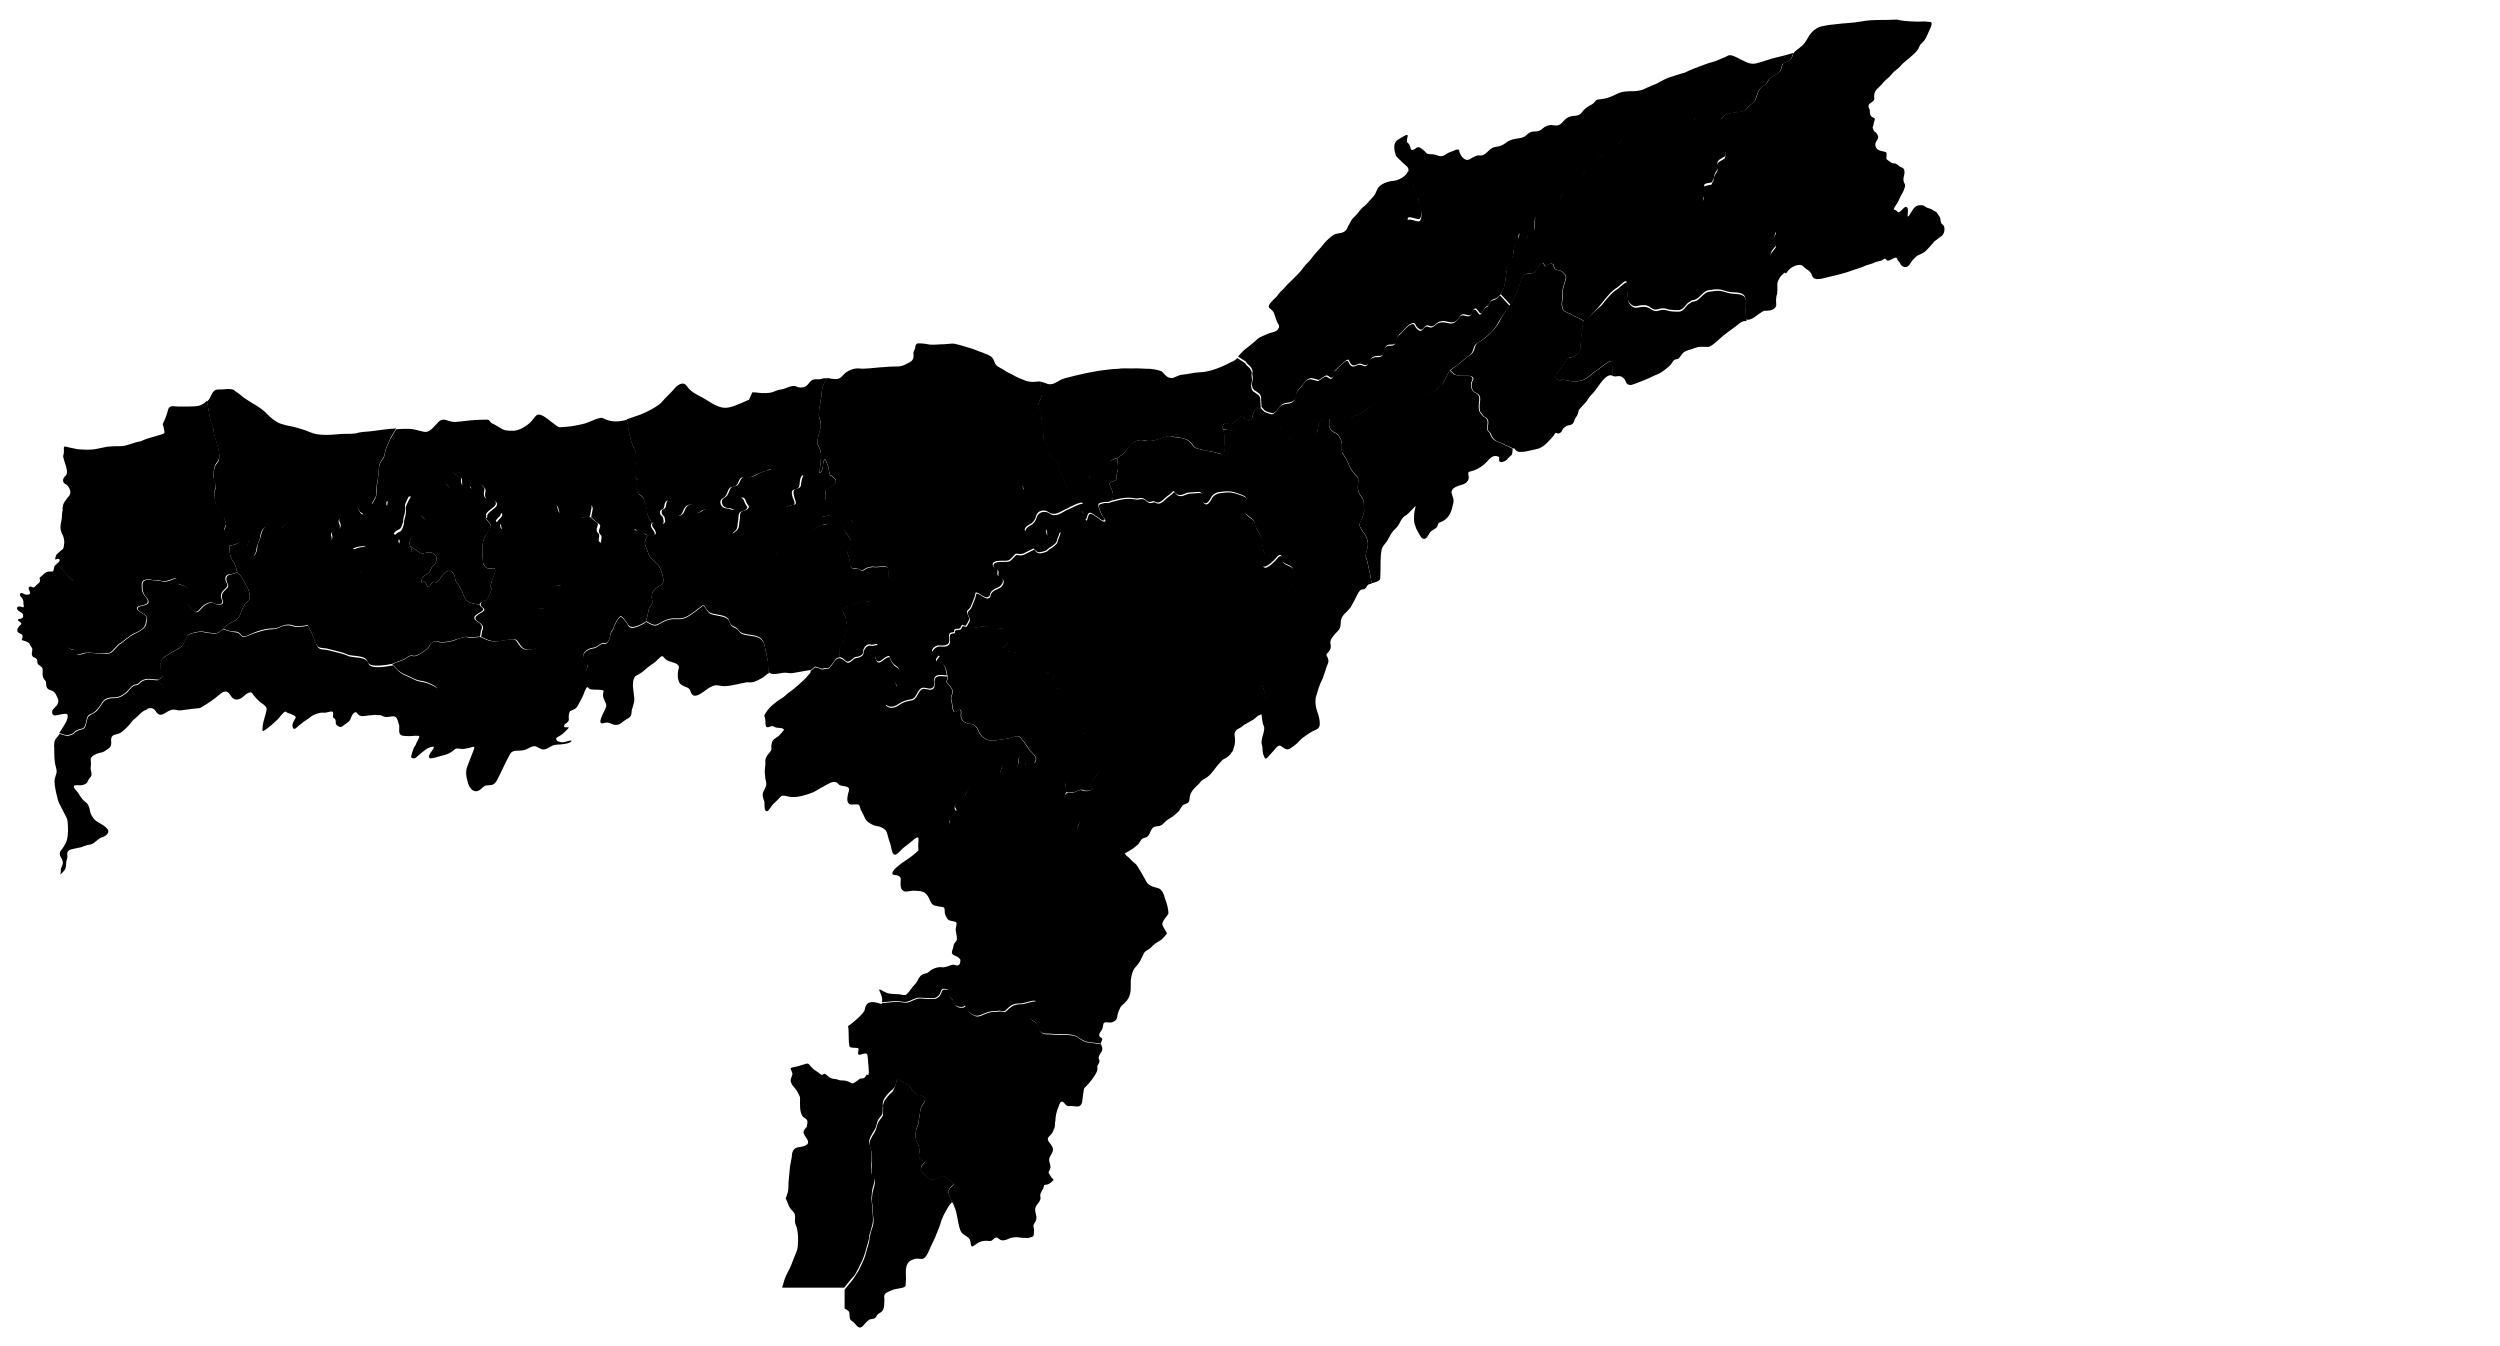 <svg xmlns="http://www.w3.org/2000/svg" viewBox="0 0 650 350" class="svg-map" role="none" aria-label="Map of India (Assam)"><path id="023" name="lakhimpur" d="M394.8,62.6c-1.6,2.2-1,2.1-1.5,4.2c-0.2,0.9-2.2,2.9-1.7,4c0.1,0.3-0.3,3.4-0.5,3.9l-0.9,1.8l0,0c-0.4,0.4-0.6,0.7-1.1,1c-0.3,0.2-1,0.3-1.2,0.5c-0.6,0.6-0.4,0.7-1,1.5l-0.1,0c-1.5,0.6-1.3,3.2-2.5,1.3c-0.6-0.9-1.1-0.7-1.4,0.2c-0.5,1.7-1.5,0.7-2.4,0.7c-1.4,0-1.2,2.7-3.9,2c-3.5-1-3.2,1.8-5,1c-1.4-0.6-1.4,1.5-2.5,0.9c-1.5-0.9-0.8-2-2.1-1.5c-1.3,0.5-2.3,2.2-3,2.7c-0.4,0.2-0.3,0.3-0.4,0.5c-0.6,0.7-0.5,1.4-0.7,1.8c-0.3,0.6-1.1,0.5-1.6,0.5l-0.1,0c-1,0.2-1.1,0.8-1.3,1.7c-0.3,1.7-1.5,1.1-2.3,1.3c-1.7,0.4-1.4,1.6-2,2.1c-0.9,0.8-1.5-0.6-2.6,0c-2,1.1-2-1.1-2.5-1.2c-0.7,0-2.6,2.2-3.3,2.7c-0.5,0.3-0.1,1.1-0.4,1.5c-0.7,1.2-1.2-0.1-1.9-0.1c-0.3,0-1.8,1.1-2,1.2c0,0-1.7-0.5-1.9-0.5c-0.5,0-1.2,0.4-1.5,0.7c-0.2,0.3-0.6,0.8-0.8,1.1c-0.6,0.6-1.7,1.7-1.7,2.6c0,1-0.6,1.7-1.6,1.9c-1.4,0.2-2.2,0.3-3,1.6c-0.2,0.4-1.1,1.4-1.7,1.2c-1.5-0.4-1.6-0.3-2.7-1.6l0,0l-0.1-1.8c0-0.1,0-0.2,0-0.4c0-1.2-0.8-1.5-1.7-2.1c-0.7-0.5-0.8-1.5-0.6-2.3c0.3-1.2-0.1-1.7,0-2.2c0.2-0.7-0.1-1.2-0.6-1.8c-0.6-0.6-0.4-0.2-1.1-1.2l-2-1.3l0,0c0.2-0.2,0.4-0.5,0.7-0.8c0.8-0.9,1.4-1.3,2.3-2c0.8-0.7,1.4-1.1,2.2-1.9c0.5-0.4,1.9-0.9,2.5-1.2c1-0.5,2.4-0.3,2.9-1.6c0.3-0.6-0.4-1.1-0.6-1.9c-0.2-0.6-0.3-0.7-0.5-1.4c-0.5-2.3-3-1.2-0.3-4c0.3-0.3,0.8-0.7,1-1c0.7-1.1,1-1.1,1.8-2c1.6-1.9,3.7-3.4,5.1-5.5c0.5-0.7,1.3-1.3,1.9-2.1c0.7-1,1.2-1.5,2-2.4c0.8-0.8,1.2-1.5,2.1-2.4c0.9-0.8,1.7-1.7,2.9-1.8c1.1-0.1,2.2-0.5,2.5-1.7c1-1.6,0.6-1.6,2-2.9c0.8-0.7,1.2-1.7,2.2-2.4c0.8-0.6,1.4-1.5,2.1-2.2c0.9-0.9,0.9-1.2,1.4-2.3c0.6-1.4,2.9-2.1,4.3-2.2c1.3-0.1,3.4-1.3,3.7-2.6l0,0l1.3,2.8c0.3,1.3,0.4,2.2,1.1,3.3c0.4,0.5,0.3,2.3,0.8,3.2c0.3,0.5,0.5,2.6-0.2,3.2c-0.7,0.5-4.3-1.9-2.7,1.2c0.7,1.3,2.3,1.5,2.4,2.7c0,0.2,0.5,0.8,0.6,1c1.2,1.2,2,1.7,3,0c0.6-1,1.7-1.3,2.7-0.7c1.8,1.1,2-0.7,4.3,1.5c1.9,1.9,2.1,0.2,4.2-0.4c0.8-0.2,1,0.4,2.2-0.5c1.3-0.9,3-0.4,4.7-2.1c0.2-0.2,1.7-1.2,1.8-0.6c0.2,1.4,3.4-0.3,2.6,1.9C394.8,61.7,394.5,62.1,394.8,62.6L394.8,62.6L394.8,62.6z" class="svg-map__location" tabindex="0" role="none" aria-label="lakhimpur"></path><path id="017" name="jorhat" d="M345.9,108.7c4.4-0.4,6.6,0.2,9.8-2.6c2-1.7,4-2.4,6.7-2.6c2.2-0.2,10.4-0.8,11.5-2.7c0.2-0.3,1.1-0.8,1.2-1l1.8-3.5l0,0c1,0.9,1.1,1.2,2.1,1.3c1.2,0.1,4.6-0.4,3.7,1.4c-0.5,0.9-0.3,2.5,0.8,3.1c2.1,0.9,0.5,2.7,1.1,4.6l0,0.2c1.4,2.1,1.2,1.2,1.9,2c0.8,1-0.5,2.8,0.7,3.5c0.2,0.1,0.4,1.4,1.3,2c1,0.7,1.9,0.7,2.7,1.3c0.2,0.1,1.5,0.6,2.1,1l0,0c-0.1,0.6,0,0.8-0.2,1.5c-0.3,0.3-1.1,1-1.3,1.3c-0.2,0.3-1.8,1.1-2,0.3c-0.2-0.8,0.4-1-0.7-1.2c-0.8-0.2-1.6,0.4-2.1,1c-1,1.2-2.7,2.5-4.4,2.9c-0.7,0.2-1,0.1-0.8,1.1c0.3,1-0.3,1.9-1.3,2.3c-1.1,0.4-3.6,0.8-3,2.6c0.6,1.7,0.5,1.7,0.1,3.4c-0.4,1.6-1,2.8-2.5,3.6c-0.5,0.3-1.1,0.3-1.2,0.8c-0.2,1.1-1,1.2-1.8,1.8c-0.7,0.5-1.1,2.7-2.4,1.8c-0.3-0.2-1.3-2.1-1.5-2.5c-0.7-2-0.6-1.8-0.5-3.9c0-0.3,0.4-2,0.4-1.9c-0.5,0.2-1.7,1.9-2.6,2.4c-0.6,0.3-1.1,1-1.4,1.6c-0.6,1.2-0.5,1-1.5,2.1c-0.1,0-0.3,0.3-0.4,0.4c-0.8,0.9-1.2,2.2-1.8,2.9c-1.2,1.4-1.2,1.7-1.4,3.6c-0.1,1.1,0,5.4-0.2,6c-0.2,0.6-1.9,1-2.5,1.1l0.3,0c0-0.2-0.3-2.4-0.4-2.7c-0.2-0.5-0.6-3.1-1-4c-0.6-1.4,1.3-2.7,0-5.5c-0.6-1.4-2.3-2.5-1.5-3.9c0.7-1.2,0.5-1.1,1-2.7c-0.2-1.2,0.2-2.6-0.6-3.6c-2.2-2.7-0.1-4.4-1.4-5.6c-1.8-1.8-1.7-2.6-2.8-4.6c-1.2-2.1-1-0.8-1-3.6c0-1-0.9-2.7-1.7-3c-1.8-0.7-1.8-2.2-1.4-3.9l0,0V108.7z" class="svg-map__location" tabindex="0" role="none" aria-label="jorhat"></path><path id="024" name="majuli" d="M318,111.6c-0.3-0.8,0.1-2,1.3-1.5c1.9,0.8,3.2-3.2,4-1.7c0.6,1,2.2,1.5,2.4-0.4c0.1-0.8,0.7-1.9,1.6-1.8c0.1,0,0.5,0,0.5-0.1l0,0c1.1,1.3,1.2,1.1,2.7,1.6c0.5,0.2,1.4-0.8,1.7-1.2c0.7-1.3,1.6-1.4,3-1.6c1-0.2,1.6-0.9,1.6-1.9c0-0.9,1.1-2,1.7-2.6c0.2-0.3,0.6-0.8,0.8-1.1c0.2-0.4,1-0.7,1.5-0.7c0.1,0,1.8,0.5,1.9,0.5c0.2-0.1,1.7-1.2,2-1.2c0.7,0,1.2,1.3,1.9,0.1c0.2-0.5-0.1-1.2,0.4-1.5c0.7-0.5,2.6-2.8,3.3-2.7c0.5,0,0.5,2.3,2.5,1.2c1.2-0.6,1.8,0.7,2.6,0c0.5-0.5,0.2-1.7,2-2.1c0.8-0.2,2,0.4,2.3-1.3c0.2-0.9,0.4-1.5,1.3-1.7l0.1,0c0.5,0,1.3,0.1,1.6-0.5c0.2-0.5,0.1-1.1,0.7-1.8c0.2-0.2,0.1-0.3,0.4-0.5c0.8-0.5,1.7-2.1,3-2.7c1.3-0.5,0.6,0.5,2.1,1.5c1.1,0.7,1.1-1.5,2.5-0.9c1.8,0.8,1.5-1.9,5-1c2.6,0.7,2.5-2,3.9-2c0.9,0,1.9,0.9,2.4-0.7c0.3-1,0.8-1.1,1.4-0.2c1.2,1.9,1-0.7,2.5-1.3l0.1,0c0.6-0.8,0.4-0.9,1-1.5c0.2-0.2,0.9-0.3,1.2-0.5c0.5-0.3,0.7-0.6,1.1-1l0,0l2.5,2.7l0,0c-1.1,1.5-2,2.7-2.9,4.3c-0.8,1.5-1.7,2.5-3,3.6c-1.2,1-1.2,1-2.5,1.8c-1.5,0.9-0.5,2.4-2.6,3.6c-0.6,0.3-1.7,1.5-2.4,2c-0.3,0.2-2.1,1.4-2.3,1.7l0,0l-1.8,3.5c0,0.2-1,0.7-1.2,1c-1.1,1.9-9.4,2.5-11.5,2.7c-2.6,0.2-4.7,1-6.7,2.6c-3.2,2.7-5.5,2.2-9.8,2.6l0,0c-1.8-0.5-1.6-0.2-2.7,1.2c-0.9,1.3,0.1,1.8-1.2,3.2c-0.9,0.9-1.5,1.3-2.8,1.7c-1,0.3-3,0.2-3.5-0.8c-0.5-0.8-2.1-2.1-2.5-2.7c-1-1.4-3.6-1.8-4.9-0.9c-0.8,0.6-2.6,1.3-3.6,1.5c-1.7,0.2-1.1-0.7-3.5,0L318,111.6L318,111.6L318,111.6z" class="svg-map__location" tabindex="0" role="none" aria-label="majuli"></path><path id="026" name="nagaon" d="M290.5,119.1c0.1,1.7,0.4,2.4-0.1,4c-0.3,1.1,0.6,1.6-1.4,2.2c-1.3,0.4,0.4,1.8,0.4,3.4c0,0.1,0,0.2,0,0.2l-0.1,1.2l0,0l-0.1,0c-0.5,0.1-0.9,0.5-1.4,0.4c-1.1,0-1.1,0.1-1.9,0.3c-0.8,0.2,0.1,2,0.3,2.6c0.2,0.5,1,1.5,1,1.5c0,1.2-1.7-0.4-1.9-0.5c-0.9-0.5-2.2-2-2.6-0.3c-0.6,2.4-0.9-0.5-1.1-0.8c-0.9-1.1-0.1-1.6-0.1-2.4c0-0.9-3.9,1.2-4,1.3c-0.3,0.1-0.2,0.1-0.5,0.2c-1.4,0.7-2.8,1.8-4.3,0.8c-1.2-0.9-2.9-0.5-3.3,0.9c-0.6,2.3-1.9,2-2.7,3c-1.4,1.7,2.7,1.1,3.3,1c1.2-0.1,1.4-0.9,1.8-0.7c0.5,0.4-0.3,1.9,1.2,1.8c1-0.1,2.1-1.1,2.5-1.1c0.3,0-0.7,2.1-0.8,2.7c0,0.4-1.3,1.3-1.5,1.4c-1.5,0.8-0.3,0.9-3,1.4c-1-0.1-1.4-1-1.5-1c-0.1,0-2.1,1.1-2.6,1.3c-1.1,0.4-1.9-0.2-2.2,0.2c-1.7,1.8-1.3,1.7-3.7,1.7c-3.3,0-1.9,1.9-1.3,2c1.1,0.4-0.3,1.6,1,2.1c1.7,0.7,0.5,2.4-0.2,2.7c-3.5,1.5-1.5,2.2-3,2.7c-0.8,0.3-3-2-3.1-1c-0.1,0.9-0.8,2.3-1.1,3.1c-0.4,1.3-1.4,1.1-1,2.1c0.7,1.8,0.7,1.2-0.4,3.2l0,0c-1-0.1-0.9-0.5-1.2,0.1c-0.2,0.4-0.2,0.7-1,0.7c-1.5,0-0.3,0.9-1.2,0.9c-1.5,0-0.8,1.5-0.9,2.3c-0.1,1.2-1.6,1.2-2.5,1.1c-1.1-0.2-2.7,1.4-1.6,1.7c0.2,0,1.4,0.7,1.4,0.9c0,0.1-1.5,1.3-0.3,1.6c1.4,0.3,1.5,0.6,2,1.8l0.4,1.8l0,0c-1,0-2.7-0.5-3.2,0.6c-0.5,1,0.2,1.9-0.4,2.5c-0.7,0.7-1.8,0.1-2.4,0.1c-1.7-0.1-1.7,2.7-3.2,3c-1.7,0.3-2.3,0.5-3.8,1.5c-0.6,0.4-1.5,0.6-2.2,0.3c-1-0.4-0.9-0.6-0.4-1.5c0.4-0.7,1.2-1.4,1-2c-0.1-0.2,0.9-0.9,1-0.9c1.3-0.7,0-1.3,0.2-2c0.1-0.5,0.2-0.5,0.3-1.2c0-0.1,0-0.1,0.1-0.2c0.3-0.9,1-1.5,0.2-2.3c-0.7-0.7-0.8-0.5-1.5-1.4c-0.5-0.7-0.3-0.9-0.6-1.4c-0.2-0.5-1.6,0.5-1.8,0.7c-0.5,0.4-1.3,1-1.7,0.1c-0.4-1-0.5-1.5-0.1-2.5c0.2-0.4,0.2-0.8,0.3-1c0.5-1.1-0.9-0.2-1.6-0.4c-1.1-0.4-2.1,1-2,2c0,0.8-1.3,1.2-1.9,1.2c-0.6,0-1.6,1.7-2.5,1.1c-0.9-0.6-0.4-0.7-1.8-1.1l0,0c0-0.2,0-0.5,0-0.7c-0.1-0.8,0-1.9,0.6-2.5c0.7-0.6,0.4-1.6,0.8-2.6c0.7-1.5,0.8-2.1,0.3-3.7c0-0.7-0.2-1.4-0.6-1.9c-0.6-1-0.1-1.6,1-1.8c0.7-0.1,0.7-0.1,1.5-0.3c0.7-0.2,2.6-1.2,3.2-1.1c1.7,0.3,1.7,0.6,3-0.7c1.6-1.6,1.5-1.6,2.4-3.6c0.6-1.6,0.6-2,0.5-3.6c-0.1-0.8,0.1-0.6-0.5-1c-0.3-0.2-2.4,0.1-2.6,0.1c-1.2-0.1-0.7-0.2-2,0.1c-1,0.2-1.5,1.1-2.1,0.7c-1.2-0.7-1.3-0.3-1.8-0.4c-1.4-0.3-0.8-1.7-1.2-2.9c-0.4-1.2-0.6-1-0.2-2.2c0.3-0.9,0.8-0.7,0.7-1.9c-0.1-1-0.9-1.7-1.4-2.5c-0.7-1.1-0.7-1.6-0.3-2.9l0,0c2-0.9,1.4-0.6,2.4,0.5c1,1.2,3.7-0.2,5.4,0.2c2.2,0.5,2.6,0.8,4.9,0.1c1.4-0.4,3.1-0.4,4.8-0.9c2.1-0.6,2.4,1.5,3.7-0.7c0.7-1.2,2.2-0.9,3.1,0c0.8,0.8,2,0.7,2.2-0.6c0.1-0.8,1.2-2.3,2.3-2.1c2.5,0.3,1.5-1.3,4.2-2.1c1-0.2,1.7-0.5,2.7-0.7c1.7-0.4,1.3-0.3,2.5-0.4c1.4-0.1,2-2.7,4.3-2.9c1.1-0.1,1.7-0.2,2.8,0c1.1,0.3,0.8-0.2,1.2,1.1c0.5,1.5,1.8,0.1,3.3,0.6c1.4,0.5,1.8,0.2,3.1,1.6c0.7,0.8,2.3-0.3,3.5-0.4c0.4,0,1.5-0.3,2.1-0.4l0,0c2.2-2.6,1.4-2,4.3-3.2c1.6-0.6,0.5-1.6,1.7-3.1c2-2.7,1.2-0.9,3.8-2.1C288.4,120.2,289.9,119.1,290.5,119.1L290.5,119.1L290.5,119.1z" class="svg-map__location" tabindex="0" role="none" aria-label="nagaon"></path><path id="014" name="golaghat" d="M290.5,119.1c0.1,1.7,0.4,2.4-0.1,4c-0.3,1.1,0.6,1.6-1.4,2.2c-1.3,0.4,0.4,1.8,0.4,3.4c0,0.1,0,0.2,0,0.2l-0.1,1.2l0,0c1.7-0.5,3.6-0.9,5.3-0.6c0.8,0.1,0.6,0.2,1.7,0c1.7-0.3,1.6,1.6,3.5,0.8c0.6-0.2,1,1.4,3.2-0.9c0.6-0.6,1.2-0.8,1.9-1.6c0.5-0.6,0.5,1,2,0.9c1.1-0.1,1.2-0.7,3.1-0.7c0.7,0,2.7-0.5,2.3,0.6c-0.2,0.6,0.8,4.3,2.6,0.7c0.4-0.8,1.5-1.4,2.4-1.4c1.4-0.2,2.3-0.3,3.7,0.1c3.3,1.1,3.6,0.9,2.7,4.6c-0.4,1.6,2.4,1.6,2.6,3.9c0,0.5,1.7,2.7,1.7,4.2c0,0.2,0.3,2,0.4,2.3c1.1,2-0.8,3.9,0.2,4.3c0.7,0.3,2.9-1.8,3.3-2.4c0.7-0.9,1.4-0.9,1.4,0.4c0,1.7,2.9,1.3,2.9,2.9c0,1.3,0.1,0.8-0.2,2.3c0,0-0.1,1.1-0.1,1.1c0.4,2.7-0.5,2.5-1.2,4.8c-0.5,1.7-0.2,0.9-0.3,2.4c-0.1,1.4-1.8,2.5-1.7,4.9c0,0.4-1,1.7-1.1,3c-0.1,1.8,0.2,2.5-0.7,4.3c-0.3,0.7-0.2,1-0.7,1.9c-0.4,0.6-2,3.5-2.1,4c-0.1,0.6,0,0.7,0,1.2c0.8,2.1,0.5,1.5,0.8,3c0.4,1.6,0.5,0.8-0.6,2.5c-0.3,0.4-0.2,1.5-0.5,1.9l0,0c0.1,0,0.2,0.1,0.2,0.3c0.2,1.1,0.1,1.9,0.6,3c0.5,1.2-1,3.4-0.5,4.9c0.3,0.9,0,1.8,0.5,2.8c0.2,0.4,0.2,1.1,0.9,0.5c0,0,1.8-2,1.8-2c0.4-0.5,1.1-1.5,1.8-1c1.7,1.3,1.9,1,3.6-0.3c0.6-0.4,1.1-1.1,1.8-1.7c1.2-0.9,2.2-1.7,3.7-2.3c1-0.4,1-1.3,0.9-2.3c-0.1-0.9-0.5-2.2-0.8-3c-0.3-0.9-0.4-2.5-0.1-3.4c0.5-1.7,0.8-2.8,1.6-4.4c0.2-0.3,0.2-0.5,0.3-0.8c0.3-0.9,0.5-1.3,0.7-2.1c0.4-1.3,1-1.6,0.2-3.1c-0.6-1,1.5-0.9,0.9-3.4c-0.2-1,1.3-2.5,1.9-3.1c1.5-1.5,0-2.7,1.8-4.5c0.5-0.5,1-1,1.5-1.6c0.5-0.9,1.1-1.9,1.5-2.8c0.2-0.4,0.9-1.9,1.4-1.9c1.7-0.1,1-1.3,2.3-1.5l0.3,0c0-0.2-0.3-2.4-0.4-2.7c-0.2-0.5-0.6-3.1-1-4c-0.6-1.4,1.3-2.7,0-5.5c-0.6-1.4-2.3-2.5-1.5-3.9c0.7-1.2,0.5-1.1,1-2.7c-0.2-1.2,0.2-2.6-0.6-3.6c-2.2-2.7-0.1-4.4-1.4-5.6c-1.8-1.8-1.7-2.6-2.8-4.6c-1.2-2.1-1-0.8-1-3.6c0-1-0.9-2.7-1.7-3c-1.8-0.7-1.8-2.2-1.4-3.9l0,0c-1.8-0.5-1.6-0.2-2.7,1.2c-0.9,1.3,0.1,1.8-1.2,3.2c-0.9,0.9-1.5,1.3-2.8,1.7c-1,0.3-3,0.2-3.5-0.8c-0.5-0.8-2.1-2.1-2.5-2.7c-1-1.4-3.6-1.8-4.9-0.9c-0.8,0.6-2.6,1.3-3.6,1.5c-1.7,0.2-1.1-0.7-3.5,0l-3.2-0.2l0,0c0.8,2.2,0.2,2.5,0.5,4.3c0.1,0.7-0.1,1.9-0.8,2.1c0,0-3.2-0.9-3.8-0.9c-0.8,0-1.2-0.3-1.8-0.4c-2.7-0.5-1.3-1.5-3.8-2.6c-1.4-0.6-2.8-0.4-3.5-0.7c-1.9-0.7-4.1,1.8-7.3,1c-1.7-0.4-3,0.5-4,1.8C292.5,117.6,292.1,118.1,290.5,119.1L290.5,119.1L290.5,119.1z" class="svg-map__location" tabindex="0" role="none" aria-label="golaghat"></path><path id="003" name="biswanath" d="M278,128.8c2.2-2.6,1.4-2,4.3-3.2c1.6-0.6,0.5-1.6,1.7-3.1c2-2.7,1.2-0.9,3.8-2.1c0.6-0.3,2.1-1.4,2.7-1.3l0,0c1.5-1,2-1.5,3-2.8c1-1.3,2.3-2.2,4-1.8c3.2,0.8,5.4-1.6,7.3-1c0.7,0.2,2.1,0.1,3.5,0.7c2.5,1,1.1,2.1,3.8,2.6c0.6,0.1,0.9,0.5,1.8,0.4c0.6,0,3.7,0.9,3.8,0.9c0.7-0.1,0.9-1.4,0.8-2.1c-0.3-1.8,0.3-2.1-0.5-4.3l0,0c-0.3-0.8,0.1-2,1.3-1.5c1.9,0.8,3.2-3.2,4-1.7c0.6,1,2.2,1.5,2.4-0.4c0.1-0.8,0.7-1.9,1.6-1.8c0.1,0,0.5,0,0.5-0.1l0,0l-0.1-1.8c0-0.1,0-0.2,0-0.4c0-1.2-0.8-1.5-1.7-2.1c-0.7-0.5-0.8-1.5-0.6-2.3c0.3-1.2-0.1-1.7,0-2.2c0.2-0.7-0.1-1.2-0.6-1.8c-0.6-0.6-0.4-0.2-1.1-1.2l-2-1.3l0,0c-0.2,0.2-0.5,0.5-0.9,0.7c-0.1,0.1-0.2,0.2-0.4,0.2c-2.5,1.3-5.6,2.7-8.4,2.8c-1.4,0-3.1,0.5-4.5,0.6c-1.2,0.1-2.2,0.9-2.8,0.9c-1.2,0-1.8-0.8-2.5-1.6c-0.3-0.4-2.7-0.8-3.2-0.8c-1.5,0-3.3-0.2-4.7-0.1c-1.2,0-2.6-0.1-3.7,0.1c-0.8,0-1.7,0.1-2.5,0.2c-3.8,0.4-7.7,1.3-11.4,2.3c-1.8,0.5-2.8,2.2-4.9,1.2c-0.5-0.2-0.9-0.3-1.3-0.3l0,0c0,0.2,0,0.9,0,1c0.1,2.5,1,1.6-0.3,4.1c-0.3,0.6-0.5,1.5-0.1,2c1.8,2.5-0.3,2.6,0.8,4.1c1.3,1.8-0.2,2.8,0.5,4.2c0.6,1.2,1.2,0.9,1,2c-0.3,2.3,1.1,1.9,2.1,3.1c0.9,1.1,0.9,3,1.5,3.9c0.6,0.9,0.4,0.8,0.8,1.7C277.3,126.7,277.4,127.3,278,128.8L278,128.8L278,128.8z" class="svg-map__location" tabindex="0" role="none" aria-label="biswanath"></path><path id="032" name="udalguri" d="M214.6,130c0.3-1.7,0-0.9,0-2.1c0-1,3-1.3,2.7-3.1c0-0.1-0.6-0.5-0.8-0.8c-0.1-0.2-0.6-0.3-0.7-0.5c-0.4-1.2-0.2-1-0.4-1.9c0-0.1-0.7-1.9-0.7-1.9c-0.4-0.6-0.7,0.6-0.7,1c0,2.3-1.3,2.8-0.9,1.5c0.2-0.8,0.2-1.6,0.3-2.5c0.2-1.2,0.1-2.4-0.5-3.5c-0.7-1.1-0.3-1.7-0.1-2.9c0.2-1.1,0.7-1.8,0.6-3.1c-0.1-0.9-0.1-0.8-0.4-1.6c-0.2-0.6,0-1.9,0-2.5c0.1-0.5,0.3-1,0.3-1.5s0.3-1.2,0.3-1.9c0-0.5,0.1-1.6,0.3-2.1c0.1-0.4,0.9-2,1.2-2.2l0,0c-0.5-0.1-0.9-0.1-1.5,0.1c-0.7,0.2-0.8,0.1-1.4,0.1c-2,0-1.7,1.8-3.4,2.1c-2.2,0.4-1.2-1.2-4.7,0.3c-1,0.4-1.5,0.2-2.3,0.6c-1.4,0.5-1.1,0.5-2.6,0.6c-1.5,0.1-2.2-0.2-3.6-0.2l0,0l-0.9,2c-0.2,0-0.6,0.2-0.8,0.3c-4.9,2.1-5.7,2.6-10.2-0.3c-2-1.3-3.7-1.6-5.2-3.7c-0.9-1.3-2.5-0.1-3.2,0.8c-1,1.2-2.2,2.2-3.2,3.4c-0.9,1.1-4.2,2.8-5.6,3.3c-1.2,0.4-2.3,0.8-3.5,1.2l0,0l0.5,3.5c0.5,1.6,0.6,2.7,1.4,4.2c0.4,0.7,0.6,2.2,0.4,3c-0.2,0.7-0.5,3.9,0,4.5c0.6,0.8,0.7,0.5,0.3,1.9c-0.2,0.7-0.2,2.2,0.7,2.5c0.5,0.2,1.2,0.9,1.2,1.5c0.1,0.7,0.7,2,0.7,2.8c0,1.5,1,2.2,1.2,3l0,0c1.4,0,0.8,0.2,1.7,0.4c0.8,0.2,1.7-0.1,1.4-1.1c-0.2-0.7,0.1-0.6-0.6-1.2c-0.4-0.4-0.5-1.3,0.2-1.5c1-0.4,0.3-1.7,1.3-2.3c0.5-0.3,0.9,1.9,1.2,2.3c0.4,0.6,0.4,0.5,0.7,1.3c0.3,0.9,1.8,0.4,2.2-0.7c0.4-1.1,1.1-2.1,2.4-1.9c1,0.2-0.5,2.2,1.2,2.2c1.3,0,1.3-1.4,3-0.7c0.7,0.3,0.4,0.1,0.9,0.6c0.5,0.5,1.5,0.9,2.2,0.6l0.1,0c1.3,1.1,1.2,0.7,1.3,2.2c0,0.5,0.7,0.8,0.9,1.8c0.1,0.7,0.5,1.1,1.1,0.6c1-0.8,1.1-1.1,1.2-2.3c0-0.5,0.2-1,0.2-1.6c0-2.4,1.5-1.1,2.3-2.6c0.1-0.2-0.6-1-0.7-1.4c-0.2-0.6-0.5-1.3-1.2-1.1c-1,0.2-0.5,3.5-2.3,3c-0.3-0.1-0.3-0.3-1.1-0.3c-0.9,0-1.7-0.7-1.7-1.6c0-1.2,0.9-0.8,1.5-1.9c0.5-0.8,0.5-2,1.6-2.1c1.9-0.1,1.3-2.1,2.6-2.5c1.1-0.3,1.2,0.6,3.2-0.5c1-0.5,2.3-1,3.4-1.3c0.6-0.3,1-0.5,1.5,0c0.3,0.3-0.2,0.7,0.5,1.4c0.2,0.2,0.9,1.1,1,1.4c0.2,0.5,0.2,0.5,0.3,1.1c0.2,0.8,1.9,0.1,1.4,2.8c-0.1,0.4-0.3,2.7-0.2,2.8c0.2,0.2,1.4-0.5,2-0.5c1,0,0.2-1.5,0-2c-1-3.3,1.7-1,1.8-3.5c0-0.7,0.4-3.3,1.5-1.7c0.4,0.6,0,1.8,1.2,2.4c0.6,0.3,0.4,1.2,0.9,1.9c0.3,0.4,0.7,1,1.2,1.2L214.6,130L214.6,130L214.6,130z" class="svg-map__location" tabindex="0" role="none" aria-label="udalguri"></path><path id="029" name="sonitpur" d="M213.9,136.4c-0.5-0.6-0.8-1-0.5-1.8c0.2-0.4,1.6-0.4,2.2-0.6c1-0.5,0.4-1,0.1-1.8c-0.1-0.3-0.4-0.7-0.6-1l-0.5-1.3l0,0c0.3-1.7,0-0.9,0-2.1c0-1,3-1.3,2.7-3.1c0-0.1-0.6-0.5-0.8-0.8c-0.1-0.2-0.6-0.3-0.7-0.5c-0.4-1.2-0.2-1-0.4-1.9c0-0.1-0.7-1.9-0.7-1.9c-0.4-0.6-0.7,0.6-0.7,1c0,2.3-1.3,2.8-0.9,1.5c0.2-0.8,0.2-1.6,0.3-2.5c0.2-1.2,0.1-2.4-0.5-3.5c-0.7-1.1-0.3-1.7-0.1-2.9c0.2-1.1,0.7-1.8,0.6-3.1c-0.1-0.9-0.1-0.8-0.4-1.6c-0.2-0.6,0-1.9,0-2.5c0.1-0.5,0.3-1,0.3-1.5s0.3-1.2,0.3-1.9c0-0.5,0.1-1.6,0.3-2.1c0.1-0.4,0.9-2,1.2-2.2l0,0c0.4,0,0.7,0.1,1.2,0.2l0.2,0c2.2,0.3,2.1-0.6,3.5-1.7c1-0.7,2.2-1.1,3.4-1c1.4,0.2,4-0.2,5.5-0.3c1.1,0,2-0.2,3.2-0.2c2,0,2.4,0,4.2-1c1.2-0.6,1.3-1.2,1.2-2.4c0-0.3,0-0.4,0.1-0.6c0.6-1,0.2-1,0.5-1.6c0.4-0.6,0.7-0.4,1.5-0.4c0.6,0,1.5,0.2,2.2,0.3c1.4,0.1,2.3-0.1,3.7-0.1c2-0.1,2-0.4,4,0.2c1.6,0.5,3.4,0.9,4.9,1.6c0.5,0.2,1,0.3,1.6,0.6c1,0.4,2,0.7,2.4,1.8c0.5,1.5,0.9,1.5,2.3,2.3c0.5,0.3,1,0.7,1.5,0.9c1,0.4,1.7,1,2.8,1.4c1.6,0.6,1.6,0.9,3.5,1c0.9,0,1.5-0.2,2.1-0.1l0,0c0,0.2,0,0.9,0,1c0.1,2.5,1,1.6-0.3,4.1c-0.3,0.6-0.5,1.5-0.1,2c1.8,2.5-0.3,2.6,0.8,4.1c1.3,1.8-0.2,2.8,0.5,4.2c0.6,1.2,1.2,0.9,1,2c-0.3,2.3,1.1,1.9,2.1,3.1c0.9,1.1,0.9,3,1.5,3.9c0.6,0.9,0.4,0.8,0.8,1.7c0.5,1.3,0.6,1.9,1.3,3.4l0,0c-0.7,0-1.7,0.3-2.1,0.4c-1.2,0-2.8,1.2-3.5,0.4c-1.3-1.4-1.7-1.1-3.1-1.6c-1.5-0.5-2.8,1-3.3-0.6c-0.4-1.3-0.1-0.8-1.2-1.1c-1.1-0.3-1.7-0.1-2.8,0c-2.4,0.2-3,2.7-4.3,2.9c-1.2,0.1-0.9,0-2.5,0.4c-1,0.2-1.7,0.4-2.7,0.7c-2.7,0.7-1.7,2.4-4.2,2.1c-1.1-0.1-2.2,1.3-2.3,2.1c-0.2,1.3-1.3,1.4-2.2,0.6c-0.9-0.9-2.3-1.2-3.1,0c-1.3,2.1-1.6,0-3.7,0.7c-1.7,0.5-3.3,0.5-4.8,0.9c-2.3,0.7-2.7,0.3-4.9-0.1c-1.7-0.4-4.4,1-5.4-0.2c-1-1.2-0.4-1.5-2.4-0.5l0,0c-0.3-0.3-1.2,0-1.6,0.1c-1.1,0.4-1.3-0.4-2.2,0C214.8,136.1,215.6,136.4,213.9,136.4L213.9,136.4L213.9,136.4z" class="svg-map__location" tabindex="0" role="none" aria-label="sonitpur"></path><path id="018" name="kamrup-metro" d="M182.9,157.4c0.8,1,0.7,1.1,1.4,1.9c1,1.1,4.8,0.4,5.4,2.5c0.5,1.7,1.7,1.1,2.4,2.3c1.2,2,5.4,0.2,6.6,3.3c0,0.1,1,4.7,1,4.7c0,0.6,0.2,2.5,0.2,3l0,0c-0.5,0-0.9,0.7-1.6,1.1c-1,0.5-1.8,1.1-2.9,1.2c-1.1,0.1-0.8-0.2-2.2,0.2c-0.3,0-0.7,0.1-1,0.2c-1,0.2-2.7,0.6-3.7,0.6c-2,0-2-0.7-3.9,0.3c-1.1,0.5-4.2,3.8-5,1.2c-0.4-1.4-1.4-1.1-2.5-1.9c-1.1-0.8-1-3.2-0.6-4.3c0.2-0.8-0.7-1.2-1.3-1.4c-1.5-0.5-1.8-0.4-2.8-1.6c-0.4-0.4-1,0.5-1.3,0.7c-1,1.1-1.9,1.4-2.9,2.3c-1.4,1.2-1.2,1.1-3,2.1c-0.7,0.8-0.7,2.2-0.6,3.2l0,0c-0.2-0.1-3.6-2.1-3.9-2.2c-1.1-0.4-2.3-1.2-3.1-1.5c-0.9-0.3-2.9-0.6-3.9-0.5c-2.8,0.2,0.3-1.8-1.4-3.1c-1.8-1.2,0.4-3,1.9-3.1c1.2-0.1,2-1.5,2.9-1.2c0.8,0.3,1.4-1.3,1.5-1.7c0.1-1.4,0.8-1.8,0.9-2.3c0.1-0.6,1.5-3.3,2-3c0.4,0.2,1.5,1.5,1.7,2c0.7,1.9,3.5,0.1,4.6-0.5l0.1-0.3c3.1,2,2.7,0.7,5.5-0.3c2.5-0.9,3.3,0.5,6-1.3c1.2-0.8,1.9-1.3,3.1-2.3C182.5,157.6,182.7,157.5,182.9,157.4L182.9,157.4L182.9,157.4z" class="svg-map__location" tabindex="0" role="none" aria-label="kamrup-metro"></path><path id="025" name="morigaon" d="M213.9,136.4c1.7,0,0.9-0.3,1.9-0.8c0.8-0.4,1.1,0.4,2.2,0c0.4-0.1,1.3-0.5,1.6-0.1l0,0c-0.3,1.2-0.3,1.8,0.3,2.9c0.5,0.8,1.3,1.5,1.4,2.5c0.1,1.2-0.4,1-0.7,1.9c-0.4,1.3-0.2,1,0.2,2.2c0.4,1.2-0.2,2.5,1.2,2.9c0.5,0.1,0.7-0.4,1.8,0.4c0.6,0.4,1.2-0.5,2.1-0.7c1.2-0.2,0.7-0.2,2-0.1c0.2,0,2.3-0.3,2.6-0.1c0.6,0.4,0.5,0.2,0.5,1c0.1,1.7,0.2,2.1-0.5,3.6c-0.8,2-0.8,2-2.4,3.6c-1.3,1.3-1.3,1-3,0.7c-0.6-0.1-2.5,0.9-3.2,1.1c-0.7,0.2-0.7,0.2-1.5,0.3c-1.1,0.1-1.6,0.8-1,1.8c0.4,0.5,0.6,1.3,0.6,1.9c0.5,1.6,0.4,2.2-0.3,3.7c-0.4,1-0.1,2-0.8,2.6c-0.6,0.6-0.7,1.7-0.6,2.5c0,0.2,0,0.5,0,0.7l0,0l-0.7,0.2c-0.6,0.4-0.9,1.2-1.3,1.6c-0.5,0.5-0.6,1.2-1.5,1c-0.7-0.1-0.7,0.3-1.3,0.1c-0.8-0.2-0.3-0.2-1.6-0.5l-1.2,1l0,0c-0.1-0.1-0.3-0.1-0.6,0c-1.4,0.2-2.6,0.5-4,0.7c-1.1,0.1-1.2-0.1-2-0.1c-1,0-3.1,0.7-3.9,0.1c-0.2-0.1-0.3-0.2-0.4-0.2l0,0c0-0.5-0.2-2.3-0.2-3c0-0.1-0.9-4.6-1-4.7c-1.1-3-5.4-1.3-6.6-3.3c-0.7-1.2-1.9-0.6-2.4-2.3c-0.5-2.1-4.4-1.4-5.4-2.5c-0.7-0.8-0.6-0.9-1.4-1.9l0,0c1.7-0.8,1.7-0.8,3.3-0.6c1.7,0.2,3.5,0.5,4.6-1.1c0.6-0.9,0.2-2.2,1.5-2.8c1.2-0.6,2.7-2.9,3.8-3.9c0.2-0.2,2.9-4,3-4.3c0.4-0.7,1.8-1.1,2.8-0.6c1.3,0.7,2.6-0.7,3.2-1.7c0.9-1.6,3.7-0.9,5.4-3.6C210.8,138,213.2,136.5,213.9,136.4L213.9,136.4L213.9,136.4z" class="svg-map__location" tabindex="0" role="none" aria-label="morigaon"></path><path id="008" name="darrang" d="M168.4,139.2c-1.3,2.3-0.6,2.3,0,4.2c0.6,2.2,1.5,1.9,2.8,3.6c0.6,0.8,1.8,4,1,4.8c-1.2,1.1-3,1.3-2.7,3.9c0,0.4,0.2,0.9,0,1.3c-0.7,1.2-0.9,1.2-1,2.3c-0.1,0.8-0.2,1.2-0.5,1.9c0,0.1-0.1,0.4-0.2,0.5l0.1-0.3c3.1,2,2.7,0.7,5.5-0.3c2.5-0.9,3.3,0.5,6-1.3c1.2-0.8,1.9-1.3,3.1-2.3c0.1-0.1,0.4-0.2,0.5-0.2l0,0c1.7-0.8,1.7-0.8,3.3-0.6c1.7,0.2,3.5,0.5,4.6-1.1c0.6-0.9,0.2-2.2,1.5-2.8c1.2-0.6,2.7-2.9,3.8-3.9c0.2-0.2,2.9-4,3-4.3c0.4-0.7,1.8-1.1,2.8-0.6c1.3,0.7,2.6-0.7,3.2-1.7c0.9-1.6,3.7-0.9,5.4-3.6c0.4-0.7,2.7-2.2,3.5-2.3l0,0c-0.5-0.6-0.8-1-0.5-1.8c0.2-0.4,1.6-0.4,2.2-0.6c1-0.5,0.4-1,0.1-1.8c-0.1-0.3-0.4-0.7-0.6-1l-0.5-1.3l0,0l-1.7-0.4c-0.5-0.2-0.9-0.8-1.2-1.2c-0.5-0.7-0.3-1.6-0.9-1.9c-1.2-0.6-0.8-1.7-1.2-2.4c-1-1.7-1.4,1-1.5,1.7c0,2.4-2.7,0.1-1.8,3.5c0.1,0.5,0.9,2,0,2c-0.6,0-1.9,0.6-2,0.5s0.1-2.5,0.2-2.8c0.5-2.8-1.2-2-1.4-2.8c-0.1-0.5-0.1-0.6-0.3-1.1c-0.1-0.3-0.8-1.2-1-1.4c-0.7-0.7-0.2-1.1-0.5-1.4c-0.5-0.5-0.9-0.3-1.5,0c-1.1,0.2-2.4,0.7-3.4,1.3c-2,1.1-2.1,0.2-3.2,0.5c-1.3,0.4-0.7,2.3-2.6,2.5c-1.1,0.1-1.1,1.3-1.6,2.1c-0.6,1.1-1.5,0.7-1.5,1.9c0,1,0.8,1.6,1.7,1.6c0.8,0,0.7,0.2,1.1,0.3c1.8,0.5,1.3-2.9,2.3-3c0.8-0.2,1,0.5,1.2,1.1c0.1,0.4,0.9,1.2,0.7,1.4c-0.8,1.5-2.4,0.2-2.3,2.6c0,0.6-0.2,1.1-0.2,1.6c-0.1,1.2-0.2,1.5-1.2,2.3c-0.6,0.5-1,0.1-1.1-0.6c-0.2-1-0.8-1.3-0.9-1.8c-0.1-1.4,0-1-1.3-2.2l-0.1,0c-0.7,0.3-1.7-0.2-2.2-0.6c-0.5-0.5-0.2-0.3-0.9-0.6c-1.7-0.7-1.7,0.6-3,0.7c-1.7,0-0.2-2-1.2-2.2c-1.3-0.2-2,0.8-2.4,1.9c-0.4,1.1-2,1.6-2.2,0.7c-0.2-0.7-0.2-0.7-0.7-1.3c-0.3-0.4-0.7-2.6-1.2-2.3c-1,0.6-0.2,1.9-1.3,2.3c-0.6,0.2-0.6,1.1-0.2,1.5c0.7,0.7,0.4,0.5,0.6,1.2c0.3,1-0.6,1.2-1.4,1.1c-1-0.2-0.3-0.4-1.7-0.4l0,0c-0.4,0.8-0.3,0.6-0.1,1.2c0.1,0.2,0.7,0.8,0.8,1.4c0.1,0.6-0.2,0.6-0.7,0.8L168.4,139.2L168.4,139.2L168.4,139.2z" class="svg-map__location" tabindex="0" role="none" aria-label="darrang"></path><path id="012" name="dima-haso" d="M229.2,260.6l3.3-0.3c1.8,0,1.4,0.1,2.6,0.2c1.5,0.1,2.7-1.3,4.3-1.1c0.4,0,3.4,0.2,3.6,0.1c2.3-0.9,1-2.6,2.7-2.4c1.7,0.2-0.2,0.9,1.9,2.8c0.5,0.4,0.2,2,2.6,1.9c0.7,0,0.5-1,1.3,0.7c0.2,0.6,1.6,1.6,2.4,1.6c1.4,0,2.6-1.3,4.7-1.2c0.9,0,0.9-0.3,2,0c1.3,0.4,1.3-2.2,4.9-2c0.7,0,4.6-1.5,3.6-0.2c-0.2,0.3-1.5,2.5-1.5,3c-0.2,1.5,1.2,1.6,1.7,2.2c0.2,0.3,0.6,0.7,0.7,1.2c0.3,2.1,2,1.5,3.6,1.7c1.9,0.3,3.7-0.2,5.7,0.4c1.2,0.4,1.4,1,3.1,1.6c0.5,0.2,3.4,0.4,3.8,0.6l0,0c0-0.2,0.1-0.5,0.3-0.9c0.4-0.9-0.7-0.5-0.7-1.4c0-0.8,0.9-1.1,1-2.5c0.1-1.4,1.5-0.5,2.3-0.8c1.8-0.6,1.1-1.4,1.8-3c0.7-1.6,0.5-1,1.6-2.1c1.6-1.6,1.5-3.1,1.5-5.2c0-0.2,0-0.3,0-0.5c0.1-1,0.4-2.6,1.1-3.4c1.5-1.6,1.5-2.2,2.4-3.9c0.3-0.5,1.4-0.9,1.8-1.4c0.8-0.9,1.4-1.2,2.4-1.8c0,0,0.2-0.2,0.3-0.2l0,0c0.1-0.1,1.5-1.5,1.4-1.7c-0.3-0.6-1.3-1.9-1.2-2.5c0.3-1.1,1.5-2.2,1.6-2.6c0-1.1-0.4-2.6-0.8-3.6c-0.2-0.5-0.4-1.5-0.8-2.1c-0.6-0.7-0.5-0.7-1.5-1c-0.9-0.2-2.1-0.6-2.6-1.5c-0.5-0.8-0.9-1.7-1.4-2.5c-0.5-0.7-0.9-1.8-1.7-2.4c-0.5-0.3-1-1-1.6-1.5c-0.3-0.2-0.8-0.6-0.9-1v0c-1.7,0.3-2.5-0.1-3.7-0.2c-1,0-1.3,1.2-2.2-0.2c-0.8-1.1-2.2-0.3-3.2-0.6c-2.6-0.7-1.7-2.7-2.6-3.6c-0.6-0.7-0.8-1.2-0.6-2.2c0.1-0.5,0.7-1.5,0.6-1.8c-0.2-0.8-0.7-0.6-1-1.9c-0.2-0.8-2.7-0.1-2.7-1.7c0-0.9-0.5-1.8-0.3-2.5c0.2-0.8,0.1-0.9,0.8-1.5l0,0c-0.1-0.2-0.3-0.3-0.4-0.7c-0.4-1.7,0.5-1.1-0.8-3c-0.3,0-0.9-0.2-1.1-0.3c-0.5-0.3-0.5-0.1-0.8-0.2c-0.6-0.2-1.3,0.1-1.5,0c-0.8-0.3-0.2-0.8-1.7-0.8c-0.7,0-2.1-2-2.5-2.5l0,0c0,0-2.5,1.6-2.2,0.5c0.2-0.8-0.2-2.9-1.4-2.4c-0.5,0.2,0,3.5-1.3,3.2c-0.6-0.2-0.8-2.4-1.7-1.6c-1.4,1.3-1.2-0.5-2,2.5c-0.2,0.6-0.6,0.9-1.2,0.8c-0.2,0-1.4,0.6-1.7,0.8c-0.5,0.4-0.9,0.6-1.6,0.5c-1.1-0.2-2.9,0.7-3.5,1.7c-0.3,0.5-0.6,1-0.9,1.5c-0.2,0.9-0.5,1.5-1.2,2.1c-0.5,0.5-1.8,0.4-1.8,1.9c0,0.7,1.2,0.6-0.7,2.4c-1.2,1.1-0.1,1.6-1.4,2.8c-0.4,0.4-1.2,1.7-1.9,1.7c-1.3,0-0.8-1-2.5,0c-0.3,0.2-0.5,0.5-1,0.8c-0.7,0.4-1,0.4-1.9,0.7l0,0c-0.2,1.2-0.2,1.7-0.1,3c-0.6,0.6-1.3,1.2-2,1.7c-0.7,0.5-1.4,1-2.2,1.5c-0.5,0.4-1.7,1.3-2.1,1.8c-0.4,0.5-0.9,1.4,0.1,1.4c0.7,0,1.6,0.3,1.6,1.1c0,1.2-0.4,2.8,1.1,3.2c0.5,0.1,1.7-0.3,2.7-0.2c1.3,0.1,2.2,0,3.1,1.2c0.7,0.9,0.7,2,1.7,2.6c0.7,0.2,1.4,0.3,2.1,0.4c1.1,0,0.5,1.2,0.9,2.1c0.4,0.8,0.5,1.3,1.4,1.5c1.9,0.4,1.6,0.2,1.3,2.1c-0.1,0.5,0.3,1.6,0.3,2.5c0,1-0.7,0.8-0.9,2c-0.1,1.1-1.2,2,0.7,2.6c0.5,0.2,0.8,0.5,1.1,0.9c0,0.6,0,1.2-0.6,1.5c-0.6,0.2-0.9-0.5-2,0c-0.5,0.2-1.6,0.6-2.1,0.5c-0.8-0.2-2.2,0.2-2.9,0.7c-1.3,1-0.5,0.6-2.1,1.1c-1.1,0.4-1.3,1.8-2.1,2.6c-0.9,0.9-1.4,2-2.3,2.7l-0.1,0.1c-1.1,0.1-1.1-0.2-1.9-0.2c-0.5,0-2.5-0.1-2.9-0.3c-0.8-0.3-0.9-0.4-1.6-0.8c-1-0.5-0.2,0.6-0.1,1C229.4,259.3,229.5,260.3,229.2,260.6L229.2,260.6L229.2,260.6z" class="svg-map__location" tabindex="0" role="none" aria-label="dima-haso"></path><path id="020" name="east-karbi" d="M251.3,163c1.1-2,1.1-1.4,0.4-3.2c-0.4-1,0.5-0.8,1-2.1c0.3-0.8,1-2.3,1.1-3.1c0.1-1,2.3,1.3,3.1,1c1.4-0.5-0.5-1.3,3-2.7c0.7-0.3,1.9-2,0.2-2.7c-1.2-0.5,0.2-1.7-1-2.1c-0.6-0.2-2-2,1.3-2c2.4,0,2,0.1,3.7-1.7c0.3-0.3,1.1,0.3,2.2-0.2c0.5-0.2,2.5-1.3,2.6-1.3c0.1,0.1,0.5,0.9,1.5,1c2.6-0.5,1.5-0.6,3-1.4c0.2-0.1,1.5-1.1,1.5-1.4c0.1-0.7,1.1-2.7,0.8-2.7c-0.4,0-1.5,1-2.5,1.1c-1.5,0.1-0.6-1.4-1.2-1.8c-0.4-0.3-0.6,0.6-1.8,0.7c-0.7,0.1-4.7,0.7-3.3-1c0.8-1,2-0.7,2.7-3c0.4-1.3,2.1-1.7,3.3-0.9c1.5,1.1,3-0.1,4.3-0.8c0.3-0.1,0.1-0.2,0.5-0.2c0.1,0,4-2.2,4-1.3c0,0.8-0.8,1.3,0.1,2.4c0.3,0.3,0.5,3.2,1.1,0.8c0.4-1.7,1.7-0.2,2.6,0.3c0.2,0.1,1.9,1.7,1.9,0.5c0-0.1-0.8-1-1-1.5c-0.2-0.6-1.2-2.4-0.3-2.6c0.8-0.2,0.8-0.4,1.9-0.3c0.5,0,0.9-0.3,1.4-0.4l0.1,0l0,0c1.7-0.5,3.6-0.9,5.3-0.6c0.8,0.1,0.6,0.2,1.7,0c1.7-0.3,1.6,1.6,3.5,0.8c0.6-0.2,1,1.4,3.2-0.9c0.6-0.6,1.2-0.8,1.9-1.6c0.5-0.6,0.5,1,2,0.9c1.1-0.1,1.2-0.7,3.1-0.7c0.7,0,2.7-0.5,2.3,0.6c-0.2,0.6,0.8,4.3,2.6,0.7c0.4-0.8,1.5-1.4,2.4-1.4c1.4-0.2,2.3-0.3,3.7,0.1c3.3,1.1,3.6,0.9,2.7,4.6c-0.4,1.6,2.4,1.6,2.6,3.9c0,0.5,1.7,2.7,1.7,4.2c0,0.2,0.3,2,0.4,2.3c1.1,2-0.8,3.9,0.2,4.3c0.7,0.3,2.9-1.8,3.3-2.4c0.7-0.9,1.4-0.9,1.4,0.4c0,1.7,2.9,1.3,2.9,2.9c0,1.3,0.1,0.8-0.2,2.3c0,0-0.1,1.1-0.1,1.1c0.4,2.7-0.5,2.5-1.2,4.8c-0.5,1.7-0.2,0.9-0.3,2.4c-0.1,1.4-1.8,2.5-1.7,4.9c0,0.4-1,1.7-1.1,3c-0.1,1.8,0.2,2.5-0.7,4.3c-0.3,0.7-0.2,1-0.7,1.9c-0.4,0.6-2,3.5-2.1,4c-0.1,0.6,0,0.7,0,1.2c0.8,2.1,0.5,1.5,0.8,3c0.4,1.6,0.5,0.8-0.6,2.5c-0.3,0.4-0.2,1.5-0.5,1.9l0,0c-0.4-0.1-1.2,0.5-1.4,0.7c-1.3,1.2-2.6,1.4-3.8,2.5c-0.1,0.1-0.7,0.4-0.7,0.4c-0.7,0.3-1.2,0.9-1.1,1.7c0.2,1.7,0.2,2-0.3,3.6c-0.2,0.8-0.3,0.6-0.6,1.1c-0.2,0.5-1.4,1.4-1.8,1.5c-0.5,0.2-0.7,0.6-1.1,1c-1.2,1.2-2,2.8-3.4,3.8c-0.9,0.6-1.3,0.6-2,1.6c-1.1,1.1-2.5,2.2-2.5,3.9c0,1.4-1,1.3-1.7,1.7c-0.2,0.1-0.9,1.3-1.1,1.6c-0.2,0.2-1.3,1.2-1.6,1.4c-1.4,0.9-1.2,0.6-2.5,1.9c-0.8,0.8-1.6,0.5-2.3,0.8c-0.7,0.3-0.9,1.1-1.2,1.7c-0.7,1.6-1.6,0.7-2.3,1.8c-0.6,1-0.5,0.9-1.5,1.7c-0.5,0.5-1.8,1.2-2.5,1.6c-0.3,0.2-0.3,0.4-0.3,0.6v0c-1.7,0.3-2.5-0.1-3.7-0.2c-1,0-1.3,1.2-2.2-0.2c-0.8-1.1-2.2-0.3-3.2-0.6c-2.6-0.7-1.7-2.7-2.6-3.6c-0.6-0.7-0.8-1.2-0.6-2.2c0.1-0.5,0.7-1.5,0.6-1.8c-0.2-0.8-0.7-0.6-1-1.9c-0.2-0.8-2.7-0.1-2.7-1.7c0-0.9-0.5-1.8-0.3-2.5c0.2-0.8,0.1-0.9,0.8-1.5l0,0c1.6-0.2,1.4,0.1,2.6-0.5c1.4-0.6,1-0.1,2.3,0c1.1,0.1,2.3-0.6,1.8-1.8c-0.4-0.9-0.3-0.8,0.4-1.6c0.1-0.1,0.1,0,0.2-0.2c2.1-2.4,0.6-1.9,0.5-4.1c0-0.5-0.3-0.2-0.2-1.6c0-0.3-0.7-2.2-1-2.6c-0.4-0.5-1.2-3.1-2.2-3c-0.6,0-1.4-0.5-1.5-1.2c-0.2-1.1-0.3-0.3-0.1-1.8c0.1-1.2-1.6-2.1-1.8-3.7c-0.1-0.6-1-3-1.3-3.6c-1.1-2.3-3.2-0.7-3.9-2.5c-0.4-1,2.4-3.2-0.2-3c-0.6,0-3.2-0.5-3.4-1.5c-0.6-1.9-1.7-1.3-3-2.8c-1.2-1.4-6.9-0.9-5.9-2.2c0.7-0.9,2.1-1.7,1.5-2.9c-0.7-1.6-0.9-2.6-2.8-2c-1.2,0.4-2.1-1-3.3-0.7c-0.1,0-1.2,0-1.9,0.2c-0.4,0.1-1.1,0.2-1.5,0.2L251.3,163L251.3,163L251.3,163z" class="svg-map__location" tabindex="0" role="none" aria-label="east-karbi"></path><path id="016" name="hojai" d="M251.3,163c-1-0.1-0.9-0.5-1.2,0.1c-0.2,0.4-0.2,0.7-1,0.7c-1.5,0-0.3,0.9-1.2,0.9c-1.5,0-0.8,1.5-0.9,2.3c-0.1,1.2-1.6,1.2-2.5,1.1c-1.1-0.2-2.7,1.4-1.6,1.7c0.2,0,1.4,0.7,1.4,0.9c0,0.1-1.5,1.3-0.3,1.6c1.4,0.3,1.5,0.6,2,1.8l0.4,1.8l0,0c0,1.1-0.2,0.8-0.2,1.4c0,0.4,1.5,1.5,1.5,2.4c0,1.4-0.7,1.1-0.2,2.8c0.2,0.6,0.1,3.5,1.4,2.4c1.1-0.9,1.1,0,1,0.9c-0.2,1.4,1,2.3,2.3,2.4c2.1,0.1,2,2,3.1,3.2l0.1,0.1c1,0.8,1.5,1,2.7,1.1c0.5,0,4.1-0.6,4.6-0.7c0.6-0.2,2.1-0.8,2.6-0.2c0.7,0.8,1.1,1.3,1.7,2.2c0.6,0.9,0.5,1,1.3,1.7c0.4,0.4,1.1,1.1,1.1,1.7c0,0.6-0.1,0.8-0.5,1.2l-0.1,0.1l0,0c0.3,0.5,1.8,2.5,2.5,2.5c1.5,0,0.8,0.5,1.7,0.8c0.2,0.1,0.9-0.2,1.5,0c0.3,0.1,0.3-0.1,0.8,0.2c0.2,0.1,0.8,0.3,1.1,0.3c1.2,1.9,0.4,1.2,0.8,3c0.1,0.4,0.3,0.5,0.4,0.7l0,0c1.6-0.2,1.4,0.1,2.6-0.5c1.4-0.6,1-0.1,2.3,0c1.1,0.1,2.3-0.6,1.8-1.8c-0.4-0.9-0.3-0.8,0.4-1.6c0.1-0.1,0.1,0,0.2-0.2c2.1-2.4,0.6-1.9,0.5-4.1c0-0.5-0.3-0.2-0.2-1.6c0-0.3-0.7-2.2-1-2.6c-0.4-0.5-1.2-3.1-2.2-3c-0.6,0-1.4-0.5-1.5-1.2c-0.2-1.1-0.3-0.3-0.1-1.8c0.1-1.2-1.6-2.1-1.8-3.7c-0.1-0.6-1-3-1.3-3.6c-1.1-2.3-3.2-0.7-3.9-2.5c-0.4-1,2.4-3.2-0.2-3c-0.6,0-3.2-0.5-3.4-1.5c-0.6-1.9-1.7-1.3-3-2.8c-1.2-1.4-6.9-0.9-5.9-2.2c0.7-0.9,2.1-1.7,1.5-2.9c-0.7-1.6-0.9-2.6-2.8-2c-1.2,0.4-2.1-1-3.3-0.7c-0.1,0-1.2,0-1.9,0.2c-0.4,0.1-1.1,0.2-1.5,0.2l-1.5-0.3l0,0L251.3,163z" class="svg-map__location" tabindex="0" role="none" aria-label="hojai"></path><path id="020" name="west-karbi" d="M210.7,174.5l1.2-1c1.2,0.2,0.8,0.2,1.6,0.5c0.7,0.2,0.7-0.2,1.3-0.1c0.9,0.1,1-0.5,1.5-1c0.4-0.5,0.7-1.2,1.3-1.6l0.7-0.2l0,0c1.3,0.5,0.9,0.5,1.8,1.1c0.9,0.6,1.8-1.1,2.5-1.1c0.6,0,1.9-0.5,1.9-1.2c0-1,0.9-2.3,2-2c0.7,0.2,2-0.7,1.6,0.4c-0.1,0.2-0.1,0.6-0.3,1c-0.4,1-0.3,1.6,0.1,2.5c0.4,0.9,1.2,0.3,1.7-0.1c0.2-0.2,1.6-1.2,1.8-0.7s0.1,0.7,0.6,1.4c0.7,1,0.7,0.7,1.5,1.4c0.8,0.8,0.1,1.4-0.2,2.3c0,0.1,0,0.1-0.1,0.2c-0.1,0.7-0.2,0.7-0.3,1.2c-0.2,0.7,1.1,1.3-0.2,2c-0.1,0-1.1,0.7-1,0.9c0.3,0.7-0.6,1.4-1,2c-0.5,0.9-0.6,1.1,0.4,1.5c0.6,0.3,1.6,0.1,2.2-0.3c1.5-1,2-1.2,3.8-1.5c1.6-0.3,1.6-3.1,3.2-3c0.6,0,1.7,0.6,2.4-0.1c0.6-0.6,0-1.5,0.4-2.5c0.5-1.1,2.2-0.6,3.2-0.6l0,0c0,1.1-0.2,0.8-0.2,1.4c0,0.4,1.5,1.5,1.5,2.4c0,1.4-0.7,1.1-0.2,2.8c0.2,0.6,0.1,3.5,1.4,2.4c1.1-0.9,1.1,0,1,0.9c-0.2,1.4,1,2.3,2.3,2.4c2.1,0.1,2,2,3.1,3.2l0.1,0.1c1,0.8,1.5,1,2.7,1.1c0.5,0,4.1-0.6,4.6-0.7c0.6-0.2,2.1-0.8,2.6-0.2c0.7,0.8,1.1,1.3,1.7,2.2c0.6,0.9,0.5,1,1.3,1.7c0.4,0.4,1.1,1.1,1.1,1.7c0,0.6-0.1,0.8-0.5,1.2l-0.1,0.1l0,0c0,0-2.5,1.6-2.2,0.5c0.2-0.8-0.2-2.9-1.4-2.4c-0.5,0.2,0,3.5-1.3,3.2c-0.6-0.2-0.8-2.4-1.7-1.6c-1.4,1.3-1.2-0.5-2,2.5c-0.2,0.6-0.6,0.9-1.2,0.8c-0.2,0-1.4,0.6-1.7,0.8c-0.5,0.4-0.9,0.6-1.6,0.5c-1.1-0.2-2.9,0.7-3.5,1.7c-0.3,0.5-0.6,1-0.9,1.5c-0.2,0.9-0.5,1.5-1.2,2.1c-0.5,0.5-1.8,0.4-1.8,1.9c0,0.7,1.2,0.6-0.7,2.4c-1.2,1.1-0.1,1.6-1.4,2.8c-0.4,0.4-1.2,1.7-1.9,1.7c-1.3,0-0.8-1-2.5,0c-0.3,0.2-0.5,0.5-1,0.8c-0.7,0.4-1,0.4-1.9,0.7l0,0c0.2-1-0.4-0.9-1-0.4c-1,0.9-2,1.6-3,2.4c-1.1,1-2.3,2.9-2.9,0.7c-0.2-1-0.4-1.9-0.8-2.9c-0.2-0.7-0.5-2.2-0.9-2.5c-1.7-1.4-2.2-0.7-3.6-1.5c-1.9-1-1.6-1.7-2.5-3.2c-1.1-1.9,0.2-2.1-2.8-1.9c-0.3,0-0.6-0.2-0.8-0.5c-0.4-0.6-0.1-2.2,0.2-3c0.4-1.2-0.8-1.2-1.8-1.4c-1-0.2-0.7-0.4-1.3-0.8c-0.9-0.7-2.6,0.5-3.5,1c-0.9,0.4-1.8,1.1-2.7,1.5c-1.8,0.7-3.9,1.4-5.9,1.2c-0.9-0.1-2-0.7-2.6,0c-0.6,0.6-1,1.1-1.7,1.7c-0.5,0.4-1.3,1.9-1.7,2c-1,0.2-0.6-1.9-0.8-2.6c-0.3-0.7-0.6-1.7-0.2-2.5c0.7-1.6,1-1.4,0.5-3.3c0-0.4-0.1-0.8-0.1-1.1c-0.2-1.4,0.2-2.2,0.1-3.4c-0.1-0.7,0.4-1.6,0.8-2c1.2-1.4,0.6-0.9,0.8-2.5c0.2-1.3,1-1.5,1.8-2.1c0.2-0.2,1.6-1.6,1.4-1.8c-0.8-0.6-1.8-0.1-2.6-0.7c-0.7-0.5-1.8,0.8-2.1-0.2c-0.2-0.8,0.1-1.3-0.4-2.7c0.1-0.1,0.4-0.7,0.5-0.8c0.6-1.1,2.8-3,4-3.6c0.9-0.5,1.2-1.1,2-1.6c1.2-0.8,3.3-2.7,4.3-3.7C210.1,175.5,211.1,174.7,210.7,174.5L210.7,174.5L210.7,174.5z" class="svg-map__location" tabindex="0" role="none" aria-label="west-karbi"></path><path id="002" name="barpeta" d="M106.7,142l2.6,1.8c0.9,0.2,0.8,0,1.6-0.1c1.3-0.2,1.5-0.1,2.4,0.8c0.5,0.5,0.1,2-0.5,2.4c-1.2,0.9-0.2,1.7-2.5,2.8c-0.6,0.3-0.7,1-0.7,1.6c0,0.5,0.8-0.7,1.2,0.5c0.6,1.9,1.3-0.5,1.9-0.5c0.6,0,0.8,0.4,1.5-0.5c0.6-0.8,0.5-1.1,1.5-1.9c1-0.7,1.7-0.7,2.3,0.4c0.5,0.8,0.1,1.6,1,2.5c0.6,0.7,0.8,1.4,1.2,2.1l0,0.1c0.3,0.7,0.6,1.4,1,2c0.7,0.8,2.5,1.1,3.5,1.2l0,0c0,0.6,1.6,1,0.6,1.7c-0.6,0.5-3.3,1.4-1.2,2.7c2.1,1.3,0.8,2.1,0.9,2.7l-0.2,1.2l0,0c-0.5,0.1-2.7,0.2-3.2,0.1c-0.5-0.2-2.6,0.5-3.2,0.7c-0.8,0.4-3.6,0.9-4.4,0.5c-0.8-0.4-1.9,0.3-2.3,1c-0.4,1-3.5,3-4.2,2.7c-1.1-0.4-1.8,0.7-2.7,1c-1.1,0.4-1.5,0.5-2.8,1.1l0,0c-1.2,0.2-5.9,1.2-6.4-0.5c-0.6-2-4.2-1.3-5.4-2c-1-0.5-3-0.9-4.1-1.2c-2.9-0.9-3.3,0.4-4.4-2.6c-0.8-2.1-0.7-1.9-1.8-4l0,0l-0.3-2.4c0.4-0.6,0.9-1.4,1.5-1.7c1.2-0.8,3.6,0.4,3.6-2.3c0-1,1.2-2.4,2.1-2.4c1.4,0,1.5,0.2,2.9-0.2c2.3-0.7,1.3-2.8,1.7-3.6c1.1-2.7,3,0.4,3.7-1.5c0.4-1.2-0.3-2-0.5-2.7c-0.1-0.3,0.4-2.5,0.5-2.9c0.4-1.1-2.5-0.4-3-0.1c-0.9,0.5-0.9-1.1,0.2-2.3c0.7-0.7-0.5-1.2-0.1-2c0.3-0.8-0.7-1.8,0.7-1.8c2.3,0,1.9-1.2,1.4-2.9l0,0c-1-0.5-0.8-0.6-1.3-1.4c-0.5-0.7,0.2-1.4,1.1-1.2c0.3,0.1,1.6,0.1,1.6,0.2l0.7-0.5l0,0c0.3,0.3,0.7,0.8,1.3,0.8c0.5,0,2.2-1.7,2.7-1.7c0.6,0-0.4,1.5,0.3,1.8c0.3,0.2,1.1-1,1.2-1.3c0.4-1.9,0.7-0.5,1.7-1.2c1.2-0.9,1.1-0.3,2.5-0.5c1-0.2,0.2,0.4-0.1,1.1c-0.2,0.5-0.6,1.2-0.7,1.7c0,0.7,0.1,1,0,1.7c-0.1,0.9-0.5,1.5-0.5,2.7c-0.8,2.7-0.9,1.4-2.2,2.7c-0.9,0.8,1.7,0.6,1,2.2c-0.3,0.7,2,2.6,2.5,3.1C106.4,144.3,107.5,143.4,106.7,142L106.7,142L106.7,142z" class="svg-map__location" tabindex="0" role="none" aria-label="barpeta"></path><path id="019" name="kamrup" d="M168.4,139.2c-1.3,2.3-0.6,2.3,0,4.2c0.6,2.2,1.5,1.9,2.8,3.6c0.6,0.8,1.8,4,1,4.8c-1.2,1.1-3,1.3-2.7,3.9c0,0.4,0.2,0.9,0,1.3c-0.7,1.2-0.9,1.2-1,2.3c-0.1,0.8-0.2,1.2-0.5,1.9c0,0.1-0.1,0.4-0.2,0.5l0,0c-1.1,0.6-3.8,2.3-4.6,0.5c-0.2-0.4-1.3-1.8-1.7-2c-0.5-0.2-1.9,2.4-2,3c-0.1,0.5-0.8,0.9-0.9,2.3c0,0.4-0.6,2-1.5,1.7c-0.8-0.3-1.7,1.1-2.9,1.2c-1.5,0.1-3.6,1.8-1.9,3.1c1.8,1.2-1.3,3.3,1.4,3.1c1-0.1,3,0.2,3.9,0.5c0.8,0.3,2,1.1,3.1,1.5c0.2,0.1,3.7,2.1,3.9,2.2l0,0c0.1,0.7,0.2,1.9,0.3,2.6c0.2,1.3-0.7,2.8-0.7,3.8s-0.5,1.4-1.3,1.8c-0.7,0.4-1.5,1.2-1.9,1.3c-1.9,0.7-2.2-0.9-4-0.3c-2.1,0.7,0.1-3,0.3-3.5c0.5-1.1,0.4-1.3-0.1-2.3c-0.8-1.7-0.2-2-0.3-2.6c-0.1-0.4-2.7-0.2-3.4-0.4c-0.7-0.2-0.7-1.4-1.5,0.6c-0.5,1.4-0.7,1.7-1.4,3c-0.8,1.5-0.8,1.4-2.4,2.1c-0.3,0.5-0.4,1.4-0.3,2c0.1,1-1,1.1-1.2,1.7c-0.3,1,1.5,0.1,1.1,0.7c-0.1,0.2-1,1-1.3,1.3c-0.6,0.7-1.8,1-1.9,1.4c-0.1,0.8,1.2,1,1.7,1c0.5,0,2.4-0.7,2.3-0.4c-0.2,0.8-3,1-3.7,1c-1.8,0-2.6,1.6-4,1.2c-1.8-0.6-1.4-1.4-3.8-0.1c-1.9,1-3.6-0.2-4.5,1.4c-1.2,2.1-2.1,4.3-3.2,6.4l-0.1,0.2c-0.3,0.6-0.7,1.2-1.5,1.4c-1.2,0.2-1.5-0.2-2.6,0.9c-1.7,1.7-3.2,0.1-3.6-1.7c-0.7-2.6-0.5-3.1,0.5-5.6c1.9-4.9,1.7-3.4-1.4-3c-1.2,0.2-1.9-0.5-2.7,0.3c-0.8,0.8-2.1,1.3-3.2,1.5c-0.4,0.1-2.8,0.9-3.1,0.6c-0.7-0.7,1-2.1,1.1-2.8c0.1-0.4-1,0-1.2,0.1c-0.9,0.2-2.7,2-3.5,2.6c-0.4,0.3-1,0.2-1.2-0.1c-0.1-0.3,0.6-2.2,0.7-2.5c0.4-0.5,0.5-0.7,0.7-1.3c0.2-0.4,0.9-1.5,0.7-1.9l0,0c0-0.5,0.4-1.7,0.4-1.9c0.1-0.9,0.6-2.4,0.7-3c0-0.4,1.7-3,1.9-3.2c0.5-0.6,1.2-2.7,1.5-3.3c0.7-1.3-1.2-1.8-2.2-2.3c-0.9-0.4-1.6-0.4-2.4-0.6c-1.1-0.3-1.2-0.4-2.2-0.9c-2.4-1.1-2.8-1.1-4.7-3.3l0,0c1.3-0.6,1.7-0.7,2.8-1.1c0.9-0.3,1.6-1.4,2.7-1c0.8,0.3,3.8-1.8,4.2-2.7c0.3-0.8,1.4-1.5,2.3-1c0.8,0.4,3.6-0.1,4.4-0.5c0.5-0.3,2.6-1,3.2-0.7c0.5,0.2,2.7,0,3.2-0.1l0,0c2.1,0.9,3,1.5,5.4,1c0.3-0.1,2.8-0.4,3.1-0.4c1.7,0,1.3,3.2,4.6,2.7c0.3,0,1.6-0.5,1.7-0.5c0.1-1.1,0.2-3.2,0-4.4c-0.2-1.7,0.6-1.5-0.1-4c-0.1-0.5-0.1-1.8,0.8-1.7c2.2,0.3,1.8-2,2.4-3.8c0.6-1.7,0.4-2.2,2.3-2.2c0.8,0,0.7,0,1.4-0.7c0.2-0.3,1.7-2.8,1.7-3.1c-0.1-1.4,0.6-1.4,1.1-2.7c0.3-0.8,1.1-0.7,1.3-1.4c0,0,0.3-0.5,0.3-0.5c0.5-2.7-0.3-1.4-0.9-3.1c-0.3-0.8,1.2-1.9,1.1-3.2c-0.1-1.5-0.2-1-0.6-2.2c-0.3-1,1.3-0.7,2.1-1.1c0.2-0.1,0.4-0.2,0.6-0.2l0,0c0.3,0.3,1.4,1.3,2,1.7c1.1,0.6-0.8,1.7,0.5,2.9c0.8,0.8-1.2,2.7,1.8,2.4c0.8-0.1,2.2-0.3,2.8-0.1c0.8,0.3,1.8-2.1,2.5-2.5c0.4-0.2,1.6-2.3,2.4-0.7c0.2,0.3,1.7,0,2.8,1.2l0,0L168.4,139.2z" class="svg-map__location" tabindex="0" role="none" aria-label="kamrup"></path><path id="027" name="nalbari" d="M125,157.3c0,0.6,1.6,1,0.6,1.7c-0.6,0.5-3.3,1.4-1.2,2.7c2.1,1.3,0.8,2.1,0.9,2.7l-0.2,1.2l0,0c2.1,0.9,3,1.5,5.4,1c0.3-0.1,2.8-0.4,3.1-0.4c1.7,0,1.3,3.2,4.6,2.7c0.3,0,1.6-0.5,1.7-0.5c0.1-1.1,0.2-3.2,0-4.4c-0.2-1.7,0.6-1.5-0.1-4c-0.1-0.5-0.1-1.8,0.8-1.7c2.2,0.3,1.8-2,2.4-3.8c0.6-1.7,0.4-2.2,2.3-2.2c0.8,0,0.7,0,1.4-0.7c0.2-0.3,1.7-2.8,1.7-3.1c-0.1-1.4,0.6-1.4,1.1-2.7c0.3-0.8,1.1-0.7,1.3-1.4c0,0,0.3-0.5,0.3-0.5c0.5-2.7-0.3-1.4-0.9-3.1c-0.3-0.8,1.2-1.9,1.1-3.2c-0.1-1.5-0.2-1-0.6-2.2c-0.3-1,1.3-0.7,2.1-1.1c0.2-0.1,0.4-0.2,0.6-0.2l0,0l0.4-2.1c0.1-0.8-0.5-1.2-1.2-1.3c-1.9-0.2-3.8,0.5-5.3,1.7c-3.5,2.9-1.2-2.2-3.9-1.5c-3.5,0.9-2,0.9-2,2.4c-1.7,0-4.4,0.6-6,0.9c-0.5,0-0.6,0.9-0.8,1.3c-0.2,0.7-1.7,1.4-2.4,1.7c-3.1,1.4-1.5-1.2-2.7-1.4c-1.4-0.2,0.2-1.2,0.5-1.7c1.2-1.7-1.5-1.2-1.8-0.9c-0.5,0.6-1.2,1.1-1.9,1.6l0,0c2.1,2.2,1.3,2,0.1,4.1c-0.6,1-1,2.3-1,3.5c0,0.6,0.1,3.8,0.3,4.2c1.3,2.7,3.3-0.3,3,2.2c-0.1,0.7-1.4,2.8-1,4c0.2,0.5-0.3,1.5-0.5,1.9c-0.9,1.9-0.7,1-1.9,1.7C125.1,156.8,124.9,157.1,125,157.3L125,157.3L125,157.3z" class="svg-map__location" tabindex="0" role="none" aria-label="nalbari"></path><path id="034" name="bajali" d="M106.7,142l2.6,1.8c0.9,0.2,0.8,0,1.6-0.1c1.3-0.2,1.5-0.1,2.4,0.8c0.5,0.5,0.1,2-0.5,2.4c-1.2,0.9-0.2,1.7-2.5,2.8c-0.6,0.3-0.7,1-0.7,1.6c0,0.5,0.8-0.7,1.2,0.5c0.6,1.9,1.3-0.5,1.9-0.5c0.6,0,0.8,0.4,1.5-0.5c0.6-0.8,0.5-1.1,1.5-1.9c1-0.7,1.7-0.7,2.3,0.4c0.5,0.8,0.1,1.6,1,2.5c0.6,0.7,0.8,1.4,1.2,2.1l0,0.1c0.3,0.7,0.6,1.4,1,2c0.7,0.8,2.5,1.1,3.5,1.2l0,0c0-0.2,0.1-0.4,0.6-0.7c1.3-0.8,1,0.2,1.9-1.7c0.2-0.4,0.7-1.4,0.5-1.9c-0.5-1.1,0.9-3.2,1-4c0.3-2.6-1.6,0.4-3-2.2c-0.2-0.4-0.3-3.6-0.3-4.2c0-1.2,0.4-2.5,1-3.5c1.2-2,2.1-1.8-0.1-4.1l0,0c0.1-0.2,0.1-0.6,0.1-0.8c-0.4-1.1,2.4-2.1,2.5-3.1c0.2-1.4-2-1.4-2.7-1.5l-0.1-0.1c-0.7-1.1,0.1-2-0.2-2.5c-1.8-2.6-2.1-0.3-3,0c-1.1,0.4-0.1-1.1-2-0.8c-1.7,0.2-0.6-1.8-1.3-2.1c-1.4-0.6-2-1.8-3-1.5c-1.7,0.6-1.5,1.8-0.8,3.2c0.2,0.4,2.3,1.7,0.7,2.7c-1.3,0.9-0.4,2.2-1.9,2.8c-3.9,1.5-1.2,2.2-2.4,3.3c-2,1.8-2.4-1-3.4-0.7c-0.8,0.2-1.8-0.1-2.1,0.8c-0.1,0.3,0.3,3.3,0.5,3.6C107.7,139,105.9,140.5,106.7,142L106.7,142L106.7,142z" class="svg-map__location" tabindex="0" role="none" aria-label="bajali"></path><path id="001" name="baksa" d="M106.7,142c-0.8-1.5,1-3,0.8-3.5c-0.2-0.4-0.5-3.3-0.5-3.6c0.2-0.9,1.2-0.6,2.1-0.8c1-0.3,1.5,2.5,3.4,0.7c1.2-1.1-1.5-1.8,2.4-3.3c1.5-0.6,0.6-1.9,1.9-2.8c1.5-1.1-0.5-2.4-0.7-2.7c-0.7-1.4-0.9-2.6,0.8-3.2c1-0.3,1.6,0.9,3,1.5c0.6,0.3-0.4,2.3,1.3,2.1c1.9-0.3,0.9,1.2,2,0.8c0.8-0.3,1.2-2.7,3,0c0.3,0.5-0.5,1.3,0.2,2.5l0.1,0.1c0.7,0.1,2.9,0.1,2.7,1.5c-0.1,0.9-2.9,2-2.5,3.1c0.1,0.2,0.1,0.6-0.1,0.8l0,0c0.7-0.5,1.4-1,1.9-1.6c0.2-0.3,3-0.8,1.8,0.9c-0.3,0.4-1.9,1.5-0.5,1.7c1.2,0.1-0.4,2.7,2.7,1.4c0.7-0.3,2.1-1,2.4-1.7c0.1-0.4,0.2-1.3,0.8-1.3c1.6-0.3,4.3-0.9,6-0.9c0-1.5-1.5-1.5,2-2.4c2.7-0.7,0.4,4.4,3.9,1.5c1.5-1.2,3.3-1.9,5.3-1.7c0.7,0.1,1.3,0.5,1.2,1.3l-0.4,2.1l0,0c0.3,0.3,1.4,1.3,2,1.7c1.1,0.6-0.8,1.7,0.5,2.9c0.8,0.8-1.2,2.7,1.8,2.4c0.8-0.1,2.2-0.3,2.8-0.1c0.8,0.3,1.8-2.1,2.5-2.5c0.4-0.2,1.6-2.3,2.4-0.7c0.2,0.3,1.7,0,2.8,1.2l0,0l1,0c0.5-0.2,0.9-0.2,0.7-0.8c-0.1-0.5-0.7-1.1-0.8-1.4c-0.2-0.6-0.3-0.5,0.1-1.2l0,0c-0.2-0.7-1.2-1.4-1.2-3c0-0.9-0.5-2.2-0.7-2.8c-0.1-0.6-0.7-1.2-1.2-1.5c-0.9-0.4-0.9-1.9-0.7-2.5c0.5-1.4,0.3-1.1-0.3-1.9c-0.4-0.6-0.2-3.8,0-4.5c0.2-0.8,0-2.3-0.4-3c-0.8-1.4-0.9-2.5-1.4-4.2l-0.5-3.5l0,0c-2.1,0.6-4.1,0.8-6.4-0.4c-0.7-0.4-3.5,1.1-4.6,1.4c-2.9,0.7-3.6,0.8-6.7,1c-0.8-0.3-3-2.3-4.1-2.9c-1.5-0.8-1.8-0.4-2.7,0.8c-1,1.4-3.4,3-5.2,3c-2.7,0-2.5-0.3-4.6-1.5c-1.1-0.6-1-0.3-1.7-1.3c-0.2-0.2-3.1,0-3.5,0c-1.8,0.1-3.5,0.4-5.2,0.5h-0.3c-1.7,0-2.8-1.4-4.2,0.1c-0.8,0.8-2,2.5-3.2,2.5c-1,0-2.8-0.8-4.4-0.8c-1.1,0-2.2,0-3.3,0.1l0,0l-1.5,2.5c-0.8,1.9-1.2,2.3-1.5,4.2c-0.2,1.3-1.6,1.6-1.5,4.2c0,0-0.4,3.2-0.4,3.2c-0.2,0.5-0.1,3.5-0.5,3.9c-0.3,0.4-0.8,1.5-1,1.6l0,0c0.3,0.3,0.7,0.8,1.3,0.8c0.5,0,2.2-1.7,2.7-1.7c0.6,0-0.4,1.5,0.3,1.8c0.3,0.2,1.1-1,1.2-1.3c0.4-1.9,0.7-0.5,1.7-1.2c1.2-0.9,1.1-0.3,2.5-0.5c1-0.2,0.2,0.4-0.1,1.1c-0.2,0.5-0.6,1.2-0.7,1.7c0,0.7,0.1,1,0,1.7c-0.1,0.9-0.5,1.5-0.5,2.7c-0.8,2.7-0.9,1.4-2.2,2.7c-0.9,0.8,1.7,0.6,1,2.2c-0.3,0.7,2,2.6,2.5,3.1C106.4,144.5,107.6,143.6,106.7,142L106.7,142L106.7,142z" class="svg-map__location" tabindex="0" role="none" aria-label="baksa"></path><path id="022" name="kokrajhar" d="M59.6,141.9c0.2,1.9,0,2.9,1.3,4.4c0.1,0.1,0.2,0.7,0.4,1l0.4,1.5l0,0c-0.5,0.2-1.4,0.5-2,0.5c-1.4,0.1-1.3,1.5-0.7,2.4c0.8,1.4-2.5,1.7-1.3,4.3c0.6,1.5-1.6,1.2-2.2,0.8c-1-0.6-2.7,0.5-3.3,1.3c-1.7,2.1-1.9,0.4-3.3-0.8c-0.6-0.5-0.2-1.9,0.1-2.3c1-1.2-0.9-2.8-2.1-3c-1.9-0.3-0.2-2.2-2-1.5c-2.9,1.2-3,0.2-3.9,0.4c-1.4,0.3-1.6-0.3-1.9-0.3c-2.2,0.1-2.4,0.3-2.2,2.8c0,0.3,0.2,0.5,0.3,0.8c0.4,0.9,0.7,0.9,0.9,1.3c1.2,1.9-1.3,1.8-2,2.1c-1.6,0.7,1,1.9,1.3,2.1c1.2,0.9,0.6,1.1,0.5,2c0,1.6-1.8,2.5-3.1,3c-1,0.5-3.3,2.4-3.5,2.5c-0.9,0.4-1.9,2.1-2.8,2.5c-0.5,0.2-3.1,0.3-3.4,0.2c-0.6-0.2-2.8-0.3-3.4-0.1c-2.9,1.1-1.6-0.7-2.7-0.9c-1.8-0.3-1.7-1-2-2.9c0-0.4,0-2.4-0.1-2.7c-0.4-0.9-0.6-3-0.2-3.9c0.3-0.8,0.1-1.2,0.1-2c0-1.4,0.7-3.2,2-4c0.7-0.5,0.5-2.4,0-2.7c-1-0.5-1.8-1.7-2.5-2.5l-1.7-1.6l0,0c0.9-0.3,1.2-1.3,0.6-1.3c-0.9,0-1.1,0.8-0.6-1c0.2-0.2,0.3-0.3,0.5-0.5c0.3-0.3,1-0.9,1.2-1c0.4-0.5,0.3-1.2,0.4-1.6c0.1-0.5-0.2-1.9-0.5-2.3c-0.7-1.3-0.5-2.4-0.2-3.7c0.2-0.9,0-1.5,0.3-2.6c0-0.2-0.1-0.6,0-0.7c0.1-1,0.4-1.3,0.9-2c0.4-0.7,0.7-0.7,1-1.4c0.4-0.8-0.5-2.4-1.1-2.6c-0.7-0.3-0.9-1-0.5-1.7c0.5-0.8,0.5-0.2,0.8-1.2c0.1-0.4-0.1-1.2-0.2-1.6c-0.3-1-0.6-1.8-0.8-2.8l0,0c0.3-0.9,0.2-1.3,0.2-2.2c0-0.7,1.2,0,1.7,0c0.7,0.1,1.2,0.3,2,0.4c2.5,0.2,3.8,0.2,6.3-0.4c1.5-0.4,3.2-0.4,4.7-0.4c1.7,0,3.2-0.9,4.9-1.2c0.2,0,0.5-0.1,0.7-0.2c1.9-0.9,3.6-1.1,5.5-1.8c0.6-0.2,0.3-0.7,0.2-1.4c-0.1-0.7-0.2-0.7-0.3-1c0-0.3,0.6-1.3,0.7-1.7c0.3-0.8,0.5-1.3,0.7-2.2c0.4-1.3,1.6-0.8,2.7-0.8c0.7,0,1.3,0,2,0c2.5-0.1,3.7,0.2,5.4-1.5l0,0l0.9,4.9c0.3,0.8,0.7,1.6,0.8,2.4c0.2,2.4,1.7,5,1.5,7.3c-0.2,1.9-1.5,0.9-1.5,5.2c0,0.8,1,1.8,0.4,3.2c-0.3,0.7-0.1,2.9,0.2,3.6c0.5,1.1,2.1,3,2.2,3.7c0.5,2,0.7,1.3,0,3c-0.1,0.3,0.7,1.2,0.7,1.7C59.3,139.9,59.6,141.4,59.6,141.9L59.6,141.9L59.6,141.9z" class="svg-map__location" tabindex="0" role="none" aria-label="kokrajhar"></path><path id="007" name="chirang" d="M94.5,133.9c-1-0.5-0.8-0.6-1.3-1.4c-0.5-0.7,0.2-1.4,1.1-1.2c0.3,0.1,1.6,0.1,1.6,0.2l0.7-0.5l0,0c0.2-0.2,0.7-1.3,1-1.6s0.2-3.3,0.5-3.9c0,0,0.4-3.2,0.4-3.2c-0.1-2.5,1.3-2.9,1.5-4.2c0.3-1.9,0.8-2.3,1.5-4.2l1.5-2.5l0,0c-2.1,0.1-4.2,0.4-6.3,0.7c-1.6,0.2-2.7,0.1-4.3,0.6c-1.5,0.2-3.1,0-4.5,0.2c-2.1,0.2-5.2,0.4-7.2-0.5c-1.6-0.7-4-1.4-5.7-1.7c-0.7-0.1-1.5-0.4-2.2-0.6c-0.9-0.3-2.6-1.6-3.2-2.3c-1.9-2-3.4-2.5-5.6-4c-0.5-0.4-0.6-0.3-1.2-0.9c-0.8-0.7-1.3-0.9-2-1.5c-0.4-0.3-1.8-0.3-2.3-0.2c-0.8,0.1-1.4,0-2.1,0.1c-1.2,0.1-1.6,2-2.1,2.6c-0.2,0.2-0.4,0.4-0.5,0.6l0,0l0.9,4.9c0.3,0.8,0.7,1.6,0.8,2.4c0.2,2.4,1.7,5,1.5,7.3c-0.2,1.9-1.5,0.9-1.5,5.2c0,0.8,1,1.8,0.4,3.2c-0.3,0.7-0.1,2.9,0.2,3.6c0.5,1.1,2.1,3,2.2,3.7c0.5,2,0.7,1.3,0,3c-0.1,0.3,0.7,1.2,0.7,1.7c0,0.5,0.3,1.9,0.5,2.4l0,0c2.3-0.4,1.8-0.6,3.5-1c0.7-0.2,2-1.2,1.6-0.2c-0.5,1.3-0.6,1.9-0.5,3.2c0.1,1.9,2.3,1.5,2.6-1.3c0.1-1.1,1-2.4,1-3.3c0-0.9,1.1-3.1,2.2-1.8c0.6,0.7,2.7,0.7,3.5-0.3c0.5-0.6,2.1-2.2,2.9-1.4c0.5,0.5,0,0.6,0.9,1.5c1,1,4.1,0.4,4.9,1.2c0.1,0.1,0.4,0.2,0.5,0.2c1.1,1.2,0.8,1,1.5,2c0.8,1.1,2.7,0.1,2-1.4c-0.3-0.8,0.7-1.5,1.5-1.5c0.7,0.1,1-0.9,0.6-1.6c-0.5-1,0.2-1.5,1-1.8c0.3-0.1,1.6,0.1,2,0.4C91.8,135.2,93.6,134.1,94.5,133.9L94.5,133.9L94.5,133.9z" class="svg-map__location" tabindex="0" role="none" aria-label="chirang"></path><path id="004" name="bongaigaon" d="M59.6,141.9c0.2,1.9,0,2.9,1.3,4.4c0.1,0.1,0.2,0.7,0.4,1l0.4,1.5l0,0c1.7,1.7,1.4,1.9,2.5,3.7c0.5,0.8,1.3,3.3,0.2,3.9c-1,0.5-1.6,2.6-2.1,3.7c-0.7,1.6-2.8,1.6-3.8,3c-0.1,0.1-0.4,0.4-0.4,0.4l0,0c2.5,0.8,1.3,0.6,3.1,0.7c2.1,0.2,0.9,2.2,3.9,0.7c1.6-0.8,4.2-1.6,6-1.5c1.8,0,2.8-1.7,5.4-0.7c0.6,0.2,1.7,0,2.4,0l1.3-0.2l0,0l-0.3-2.4c0.4-0.6,0.9-1.4,1.5-1.7c1.2-0.8,3.6,0.4,3.6-2.3c0-1,1.2-2.4,2.1-2.4c1.4,0,1.5,0.2,2.9-0.2c2.3-0.7,1.3-2.8,1.7-3.6c1.1-2.7,3,0.4,3.7-1.5c0.4-1.2-0.3-2-0.5-2.7c-0.1-0.3,0.4-2.5,0.5-2.9c0.4-1.1-2.5-0.4-3-0.1c-0.9,0.5-0.9-1.1,0.2-2.3c0.7-0.7-0.5-1.2-0.1-2c0.3-0.8-0.7-1.8,0.7-1.8c2.3,0,1.9-1.2,1.4-2.9l0,0c-0.9,0.2-2.7,1.2-3.2,0.8c-0.4-0.3-1.7-0.5-2-0.4c-0.8,0.3-1.6,0.8-1,1.8c0.4,0.7,0.1,1.7-0.6,1.6c-0.7-0.1-1.8,0.6-1.5,1.5c0.6,1.5-1.2,2.5-2,1.4c-0.7-0.9-0.4-0.7-1.5-2c-0.1,0-0.4-0.1-0.5-0.2c-0.8-0.8-3.9-0.2-4.9-1.2c-0.8-0.8-0.4-1-0.9-1.5c-0.8-0.8-2.4,0.7-2.9,1.4c-0.8,1-2.9,1-3.5,0.3c-1-1.2-2.1,1-2.2,1.8c0,0.8-1,2.2-1,3.3c-0.2,2.9-2.4,3.2-2.6,1.3c-0.1-1.4,0-2,0.5-3.2c0.4-1-0.9,0-1.6,0.2C61.5,141.2,62,141.5,59.6,141.9L59.6,141.9L59.6,141.9z" class="svg-map__location" tabindex="0" role="none" aria-label="bongaigaon"></path><path id="030" name="south-salmara" d="M15.5,190.8l2,0.6c2.5-0.7,1.3-0.7,2.5-1.3c1.5-0.8,2.1,0.1,2.6-2.8c0.1-0.4,0.2-0.8,0.5-1.1c0.5-0.5,1.1-0.5,1.9-1.2c0.6-0.6,1.1-1.3,1.6-2.1c0.7-1.3,2.2-1.4,3.5-1.4c1,0,2.4-0.9,3.1-1.6c0.8-0.9,1.2-1.7,2.5-1.8c0.5,0,0.9-1.4,3-1.4l2.4,0.2l0,0c1.1,1.2,2.5,2.5,1.4,4.2c-0.7,1.1-3.5,1.4-3.6,1.5c-0.3,0.3-0.6,1.3-0.6,1.8l0,0c-0.9,0.3-1.8,1-2.2,1.5c-0.5,0.6-1.6,1.3-1.9,1.8c-0.6,0.9-2.1,2.4-3,2.9c-1,0.5-2.1,0.2-2.3,1.5c-0.1,0.8,0.2,0.7-0.1,1.9c-0.4,0.5-0.5,0.6-1,0.9c-1.3,1-1.5,0.6-2.7,1.1c-2.3,1.1-1.2,1.4-1.5,3.3c-0.2,1.3,0.7,2-0.2,2.9c-0.6,0.6-0.5,1.2-1,1.5c-1.2,0.8-2,0.3-2.9,0.5c-0.7,0.1,0,1,0.2,1.2c1.1,1.2,1.2,2.1,2.5,3.1c0.2,0.1,0.5,0.4,0.6,0.6c0.5,0.9,0.5,1.3,0.7,2.2c0.1,0.4,0.7,1.4,1,1.7c0.8,0.9,2.4,1.3,3.4,2.5c0.8,0.9-0.3,1.8-1.1,2.1c-1.2,0.4-0.8,0.4-1.7,1c-0.7,0.5-0.9,0.9-1.8,1c-1.1,0.2-1.4,0.4-2.3,0.7c-0.5,0.1-2.5,0.5-2.7,0.6c-1.4,0.6-0.5,1.5-0.9,2.5c-0.2,0.7-0.2,0.6-0.2,1.2c-0.1,1.7-0.4,1.6-1.5,2.8l0,0c0-0.2,0.1-0.7,0.1-0.8c0-0.9,0.1-0.9,0.5-1.9c0,0,0-0.1,0-0.1c0.2-0.4-0.2-1.3-0.4-1.6c-0.4-0.5-0.5-1.3-0.1-1.8c0.5-0.6,1.2-1.7,1.5-2.5c0.5-1.5,0.4-3.4,0.3-4.9c-0.1-0.8-0.1-0.8-0.5-1.6l-0.1-0.2c-0.6-1.1-1-2-1.6-3.1c-0.5-1-1.4-5.1-1.2-6.2c0.4-1.9,0.8-1.5,0.3-3.4c-0.2-0.6-0.2-1.1-0.3-1.7c-0.1-0.7-0.1-2.7-0.1-3.3c-0.1-0.1,0-0.7,0-0.9C14.1,192.1,15,191.7,15.5,190.8L15.5,190.8L15.5,190.8z" class="svg-map__location" tabindex="0" role="none" aria-label="south-salmara"></path><path id="010" name="dhubri" d="M61.7,148.8c1.7,1.7,1.4,1.9,2.5,3.7c0.5,0.8,1.3,3.3,0.2,3.9c-1,0.5-1.6,2.6-2.1,3.7c-0.7,1.6-2.8,1.6-3.8,3c-0.1,0.1-0.4,0.4-0.4,0.4l0,0c-1.9,1.4-1.6,1.2-3.7,1c-1.3-0.1-1.4-0.5-3.1-0.2c-3.2,0.6-2.3,0.9-3.8,3.5c-0.4,0.6-3,1.8-3.8,2.4c-1,0.7-1.7,0.8-1.9,2.4c-0.2,2,0.6,2.5,0.5,3.1c0,0.3-0.9,1-1.3,1l0,0l-2.4-0.2c-2,0-2.5,1.3-3,1.4c-1.3,0.1-1.6,0.9-2.5,1.8c-0.7,0.7-2,1.6-3.1,1.6c-1.4,0-2.8,0.1-3.5,1.4c-0.4,0.7-1,1.5-1.6,2.1c-0.7,0.8-1.4,0.7-1.9,1.2c-0.3,0.3-0.4,0.7-0.5,1.1c-0.5,3-1.1,2-2.6,2.8c-1.2,0.6,0.1,0.6-2.5,1.3l-2-0.6l0,0c0.6-1,1.8-2.6,2.1-3.7c0.4-1.7-0.4-1.3-1.5-1.2c-0.6,0.1-1.5,0.4-1.9,0.3c-0.7-0.2-0.5-0.8-0.5-1.3l0.1-0.1c0.4-0.6,1-1,1.2-1.4c0.5-0.9,0.2-1.5-0.2-2.3c-0.5-1-0.6-1.1-1.7-1.5c-1.5-0.5-0.7-1.9-1.2-2.4c-0.7-0.7-0.8-1.5-0.7-2.4c0-0.9,0-1-0.7-1.5s-0.7-0.5-0.7-1.3c0-0.5-0.5-0.8-0.9-0.9c-0.5-0.2-0.6-0.8-0.5-1.3c0.3-1.4-0.1-1-0.5-2c-0.2-0.7-1.6-1-2.2-1.2l0,0c0,0,0-0.1,0.1-0.1c0.3-1.1,0.3-1.3-0.7-1.7c-1.1-0.5-0.2-1.7,0.4-2.2c0.7-0.6-1.3-1-0.6-1.4c0.5-0.3,0.3,0.2,1.2-0.5c0-0.1,0-0.1,0-0.2c0.1-0.7-0.3-1-0.9-1.3c-1.2-0.7-0.7-1.7,0.5-1.2c0.9,0.3,0.5-0.2,0.5-0.9c0.1-1.6-1.1-1.7-0.9-2.4c0.2-0.8,1.1,0.1,1.5,0.1c2.2,0.2,0.4-1.4,0.8-1.9c0.6-0.7,1,0.6,1.7-0.3c0.3-0.4,1.1-0.8,1.2-1.3c0.1-1-0.6-0.5,0.6-1.5c0.6-0.6,1.2-1.1,2.2-1c1.4,0.2,0.2-1.4,1.6-1.9l0,0l1.7,1.6c0.7,0.8,1.5,2,2.5,2.5c0.5,0.3,0.7,2.2,0,2.7c-1.3,0.7-2,2.6-2,4c0,0.8,0.2,1.2-0.1,2c-0.4,0.9-0.1,2.9,0.2,3.9c0.1,0.3,0.2,2.3,0.1,2.7c0.3,1.9,0.2,2.6,2,2.9c1.1,0.2-0.2,2,2.7,0.9c0.6-0.2,2.7-0.2,3.4,0.1c0.3,0.1,2.9,0.1,3.4-0.2c0.9-0.4,1.9-2.1,2.8-2.5c0.1-0.1,2.4-2,3.5-2.5c1.3-0.6,3.1-1.5,3.1-3c0-0.9,0.6-1.1-0.5-2c-0.3-0.3-2.9-1.4-1.3-2.1c0.7-0.3,3.2-0.2,2-2.1c-0.2-0.4-0.6-0.4-0.9-1.3c-0.1-0.3-0.2-0.4-0.3-0.8c-0.2-2.5,0-2.7,2.2-2.8c0.3,0,0.5,0.6,1.9,0.3c0.9-0.2,1,0.9,3.9-0.4c1.7-0.7,0.1,1.2,2,1.5c1.2,0.2,3.2,1.8,2.1,3c-0.3,0.4-0.7,1.8-0.1,2.3c1.4,1.2,1.6,2.9,3.3,0.8c0.6-0.8,2.3-1.9,3.3-1.3c0.6,0.4,2.8,0.7,2.2-0.8c-1.1-2.6,2.2-2.9,1.3-4.3c-0.5-0.9-0.6-2.3,0.7-2.4C60.2,149.3,61.2,149.1,61.7,148.8L61.7,148.8L61.7,148.8z" class="svg-map__location" tabindex="0" role="none" aria-label="dhubri"></path><path id="013" name="goalpara" d="M58,163.6c-1.9,1.4-1.6,1.2-3.7,1c-1.3-0.1-1.4-0.5-3.1-0.2c-3.2,0.6-2.3,0.9-3.8,3.5c-0.4,0.6-3,1.8-3.8,2.4c-1,0.7-1.7,0.8-1.9,2.4c-0.2,2,0.6,2.5,0.5,3.1c0,0.3-0.9,1-1.3,1l0,0c1.1,1.2,2.5,2.5,1.4,4.2c-0.7,1.1-3.5,1.4-3.6,1.5c-0.3,0.3-0.6,1.3-0.6,1.8l0,0c0.9-0.3,1.8-0.3,2.3,0.5c1.5,2.5,2.8-0.3,4.7-0.3c1.2,0,0.8,0.4,2.7,0.1c1.4-0.2,2.8-0.4,4.2-0.5H52c1.8-1,3.7-2.3,5.3-3.7c1.2-1,2-0.7,2.7,0.5c0.9,1.5,2.3,1.1,3.4,0.1c0.4-0.4,1.7-1.5,2.2-0.7c0.4,0.6,1.7,2.1,2.4,2.5c0.6,0.4,1.5,1,1.3,1.8c-0.2,1.4-0.8,2.5-1,4.2c-0.2,1.8,0,1.4,1.3,0.5c0.8-0.6,1.5-1.2,2.2-1.9c0.7-0.5,1.8-2.3,2.4-2.4c0,0,0.3,0.2,0.5,0.3c0.4,0.2,2.2,0.7,2.2,1.2c-0.1,0.5-1.3,1.7-0.7,2.8c0.4,0.7,1.2-0.5,1.7-0.8c0.1-0.1,0.2-0.2,0.3-0.2c0.9-0.9,1.8-1.2,2.7-2c0.6-0.5,2.2-1.1,3.1-1c1.3,0.2,2.9-1.2,2.6,0.7c-0.2,1.1,0.8,0.3,0.7,2c0,0.5,0.6,0.8,1,1c0.6,0.2,1-0.5,1.6-0.8c1.5-1,1-1.1,1.7-2.3c0.3-0.5,0.9-1.1,1.3-0.4c0.8,1.1,1.9,0.6,3.1,0.5c0.8,0,1-0.2,1.9-0.1c1.3,0.1,0.7-0.1,1.9,0.4c1.5,0.6,3.2-1.2,3.7,1.4c0.2,0.8,0.4,0.7,0.3,1.7c-0.2,2.2,0.9,1.9,2.7,2c0.4,0,2.6-0.3,2.7,0.1l0,0c0-0.5,0.4-1.7,0.4-1.9c0.1-0.9,0.6-2.4,0.7-3c0-0.4,1.7-3,1.9-3.2c0.5-0.6,1.2-2.7,1.5-3.3c0.7-1.3-1.2-1.8-2.2-2.3c-0.9-0.4-1.6-0.4-2.4-0.6c-1.1-0.3-1.2-0.4-2.2-0.9c-2.4-1.1-2.8-1.1-4.7-3.3l0,0c-1.2,0.2-5.9,1.2-6.4-0.5c-0.6-2-4.2-1.3-5.4-2c-1-0.5-3-0.9-4.1-1.2c-2.9-0.9-3.3,0.4-4.4-2.6c-0.8-2.1-0.7-1.9-1.8-4l0,0l-1.3,0.2c-0.6,0-1.8,0.2-2.4,0c-2.7-1-3.7,0.7-5.4,0.7c-1.8,0-4.4,0.8-6,1.5c-3,1.4-1.8-0.6-3.9-0.7C59.4,164.1,60.5,164.4,58,163.6L58,163.6L58,163.6z" class="svg-map__location" tabindex="0" role="none" aria-label="goalpara"></path><path id="021" name="karimganj" d="M233.3,280.5c-0.4,1.2-0.3,2-1.4,2.9c-0.6,0.4-2,2-2.2,2.7c-0.4,1.1,0,1.1-0.2,1.9l0,0.1c0,1.8,0,1.4-1,2.8c-0.7,0.9-0.4,1.8-1.2,3c-0.6,1-1.7,2.5-1.2,3.7c0.7,1.7,0.6,3.9,0.4,5.8l0,0.2c0.1,1.2-0.1,1.4,0.6,2.3c0.8,1-0.5,3-0.4,4.3c0,0.5-0.2,1.3-0.1,1.8c0,0.2,0.2,1.9,0.2,2.1c0,1.5,0.4,2.6,0,4.3c-0.2,1-0.5,1.9-0.8,2.8l0,0.1c-0.1,1.6-0.6,2.4-0.9,3.8c-0.2,0.8-0.9,2.8-1.3,3.4c-0.2,0.3-0.5,1.2-0.8,1.6c-0.3,0.6-0.8,1.6-1.3,2c-0.5,0.5-1.7,2.1-2.2,2.7l0,0l-9,0l0,0l-7.1,0l0-0.2c0.5-1.6,0.6-2.3,1.4-3.8c0.7-1.2,1.2-2.6,1.7-3.9c0.9-2.2,0.9-1.9,1-4.4v-0.2c0-1.2-0.1-2.7-0.6-3.8c-0.6-1.4,0.4-2.5-0.8-3.6c-1.2-1.2-1.1-1.9-1.8-3.3l0,0c0,0,0-0.1,0-0.1c0.5-1.2,0.7-1.9,0.7-3.2c0-0.2,0-0.4,0-0.7c0.1-1.5,0.3-2.8,0.4-4.3c0.1-0.8,0.5-2.3,0.5-2.9c0-1,0.6-2,1.6-2.1c0.7-0.1,0.8-0.1,1.5-0.3c2.1-0.7,0.7-1.9,0.1-3c-0.5-0.9,0.1-1.3,0.7-2.1l0-0.2c0.2-1,0.3-1.6-0.7-2.1c-1.1-0.6-1.1-2.8-1.1-3.9c0-1.9,0.2-1-0.6-2.7c-0.6-1.3-2.3-2.2-1.7-3.7c0.5-1.3,0.4-1.1-0.1-2.3c-0.2-0.5,0.8-0.5,1-0.6c0.7-0.1,1.2-0.3,1.9-0.5c0.6-0.1,1.5-0.7,1.9-0.1c0.8,1,1.2,1.3,2.3,2c0.5,0.3,0.8,0.9,1.2,0.6c0.7-0.5,0.8,0,1.6,0.6c0.8,0.6,1.6,0.5,2,0.6c1.2,0.5,1.4,0.2,2.4,0.4c2,0.5,1.2,1.3,3.1-0.1c0.5-0.4,0.5-0.5,1.1-0.5c0.7,0,1-0.5,1.2-1l0,0l2.6,0.6c2,0.2,1.3,0.3,3.2-0.1c0.7-0.1,1.4-0.6,2-0.1C233.1,280.3,233.2,280.5,233.3,280.5L233.3,280.5L233.3,280.5z" class="svg-map__location" tabindex="0" role="none" aria-label="karimganj"></path><path id="005" name="cachar" d="M225.3,280l2.6,0.6c2,0.2,1.3,0.3,3.2-0.1c0.7-0.1,1.4-0.6,2-0.1c0,0,0.1,0.2,0.2,0.2l0,0c0.8,0.4,1.6,1,2.4,1.2c0.2,0,1.1,0.8,1.2,1.3c0,0.2,1.3,1.7,2,1.7c0.7,0,1.3,0.1,1.6,0.9c0.3,0.8-1.2,1.7-1.3,3.6c0,0.7-0.4,1.9-0.4,2.7c0,0.6-1,1.8-0.7,4c0.2,1.7,1,1.3,0.9,3.4c-0.1,1.9-0.4,1.5,1.3,2.7c0.5,0.4-1.2,0.7-0.8,2.4c2.6,3.1,2.8,2.5,5.9,1.3c0.2-0.1,0.7,0.7,1.2,1c3,1.7,0,1.1,0,3.4c0,0.2,0.8,2.2,1,2.5l0,0c0.1,0,0.1,0,0.2,0.2c0.2,0.7,0.6,1.3,0.8,2.2c0.4,1.5,0.6,4,1.3,5.2c0.5,0.9,2.2,1.2,2.4,2.4c0.2,2.1,0.5,1.4,1.9,0.5c0.6-0.4,1.4-0.6,2.2-0.6c1.4,0.1,1.2,0.2,2.1-0.6c1.3-1,0.9,1.4,3.7,0.1c1-0.5,2.2-0.5,3.3-0.3c0.4,0.1,1.2,0,1.7,0.1l0,0c0.7-0.2,1.6-0.2,1.6-1c0-1.1,0.2-0.7-0.1-2c-0.2-0.8,1.1-1.3,0.7-2.9c-0.3-1.3-0.5-1.9,0.4-3c0.4-0.5,0.9-1.2,0.7-1.8c-0.2-0.8,0.4-1.6,0.8-2.3c0.2-1.6,0.5-0.2,2-1.5c1.2-1,0.4-0.5-0.2-1.7c-0.5-1-0.7-0.5-0.1-1.7c0.5-1.1-0.7-2,0-3.3c0.8-1.4,1.2-1.9,0.1-3.3c-1.6-1.9,0.1-1.7,0.7-3.3c0.4-1,0.5-0.9,0.5-2.1c0-0.1,0-0.4,0.1-0.5c0-1.3,0.3-2.5,0.8-3.7c0.3-0.8,0.6-2.1,1.6-0.9c0.9,1.1,1,0.5,2.3,0.7c2.5,0.5,2.2-1,2.5-3c0.4-2.1-0.1-1.2,1.4-2.8c0.6-0.7,1-1.2,1.5-2c0.4-0.6,1-1.5,0.8-2.3c-0.2-0.6,1-1.2,0.4-2.2c-0.3-0.4,0.5-1.6,0.8-2c0.3-1.2-0.2-1.1-0.1-1.7l0,0c-0.4-0.2-3.3-0.5-3.8-0.6c-1.7-0.5-2-1.2-3.1-1.6c-2.1-0.6-3.8-0.1-5.7-0.4c-1.5-0.2-3.3,0.4-3.6-1.7c-0.1-0.6-0.5-0.9-0.7-1.2c-0.4-0.6-1.8-0.7-1.7-2.2c0-0.4,1.3-2.6,1.5-3c1-1.3-2.8,0.2-3.6,0.2c-3.6-0.1-3.6,2.4-4.9,2c-1-0.3-1.1,0-2,0c-2.2-0.1-3.4,1.2-4.7,1.2c-0.8,0-2.2-1-2.4-1.6c-0.7-1.8-0.6-0.8-1.3-0.7c-2.4,0.2-2.1-1.5-2.6-1.9c-2.1-1.9-0.2-2.6-1.9-2.8c-1.7-0.2-0.4,1.5-2.7,2.4c-0.2,0.1-3.2,0-3.6-0.1c-1.6-0.2-2.8,1.2-4.3,1.1c-1.2-0.1-0.8-0.2-2.6-0.2l-3.3,0.3l0,0c-0.1,0.2-0.4,0.3-0.7,0.1c-2-0.6-3.5-0.7-3.9,1.7c-0.2,1-3.5,3.7-4.3,4.2l0,0c0.3,1.7,0,3.8,0.4,5.3c0.1,0.5,2.2,0.2,2.3,0.5c0.2,0.6-0.8,2.1,0.9,1.5c1.7-0.6,1.4,0.2,1.6,1.7c0,0.4,0,0.7,0.1,1.2c0,0.3,0.1,1.5,0.1,1.8c-0.1,0.4-0.1,0.9-0.2,1.4l0,0V280z" class="svg-map__location" tabindex="0" role="none" aria-label="cachar"></path><path id="015" name="hailakandi" d="M233.3,280.5c0.8,0.4,1.6,1,2.4,1.2c0.2,0,1.1,0.8,1.2,1.3c0,0.2,1.3,1.7,2,1.7c0.7,0,1.3,0.1,1.6,0.9c0.3,0.8-1.2,1.7-1.3,3.6c0,0.7-0.4,1.9-0.4,2.7c0,0.6-1,1.8-0.7,4c0.2,1.7,1,1.3,0.9,3.4c-0.1,1.9-0.4,1.5,1.3,2.7c0.5,0.4-1.2,0.7-0.8,2.4c2.6,3.1,2.8,2.5,5.9,1.3c0.2-0.1,0.7,0.7,1.2,1c3,1.7,0,1.1,0,3.4c0,0.2,0.8,2.2,1,2.5l0,0c-0.3,0-0.9,1-1,1.1c-1,1.7-1.7,2.9-2.2,4.8c-0.3,0.9-0.6,1.5-0.9,2.3c-0.5,1.4-1.3,2.8-1.9,4.2c-1.5,3.7-2.3,1.7-4,2.4c-1.1,0.4-1.4,0.6-1.9,1.7l0,0.1c-0.4,1.5,0,2.7-0.2,4.1c-0.1,0.5,0.1,1-0.2,1.2c-0.5,0.5-2.4,0.5-3.3,0.9c-1,0.5-2.3,0.7-2.1,2c0.1,0.4,0,1.5,0,1.9c-0.2,2.4-1.5,1.7-2,2.9c-0.3,0.7-0.9,0.7-1.6,0.8c-0.5,0.1-1.5,1.2-1.8,1.6c-1.4,1.6-2-0.7-3.1-1.2c-0.7-0.4-0.4-1.5-0.6-2.2c-0.1-0.4-0.9-0.8-1.2-1l0-4.9l0,0c0.5-0.6,1.8-2.2,2.2-2.7c0.4-0.5,0.9-1.5,1.3-2c0.3-0.5,0.6-1.3,0.8-1.6c0.4-0.7,1.2-2.7,1.3-3.4c0.3-1.4,0.8-2.2,0.9-3.8l0-0.1c0.2-1,0.5-1.9,0.8-2.8c0.5-1.7,0-2.8,0-4.3c0-0.2-0.1-2-0.2-2.1c-0.1-0.5,0.1-1.4,0.1-1.8c0-1.3,1.2-3.3,0.4-4.3c-0.7-0.9-0.5-1.1-0.6-2.3l0-0.2c0.2-1.8,0.3-4-0.4-5.8c-0.5-1.2,0.6-2.7,1.2-3.7c0.7-1.2,0.5-2.1,1.2-3c1-1.4,1-1,1-2.8l0-0.1c0.1-0.8-0.2-0.8,0.2-1.9c0.2-0.7,1.6-2.3,2.2-2.7C232.9,282.5,232.8,281.7,233.3,280.5L233.3,280.5L233.3,280.5z" class="svg-map__location" tabindex="0" role="none" aria-label="hailakandi"></path><path id="006" name="charaideo" d="M411.6,83.6c-0.2,1.2-0.8,5.5-0.7,6.7c0.1,1.5-1.7,2.6-3,2.7c-0.6,0-1.7,2.4-2.5,3.2c-0.6,0.6-1.6,2-0.5,2.5c1,0.4,0.8-0.1,1.9,0.1c2.4,0.3,1.9,0.8,4.7,0c1.5-0.5,2.4-1.8,3.6-2.5c0.8-0.4,4.6-4.1,4.2-1.5c-0.1,0.5-0.1,2.3-0.1,2.9l0,0c1.2,0.6,1.8-0.6,3.1,0.8c0.5,0.5,0.3,1.6,1.7,1.6c0.5,0,4.9-1.8,5.4-2.1c0.7-0.4,1.5-0.6,2.2-1c0.7-0.4,2.3-1.6,2.8-2.2c0.4-0.5,0.7-1.4,1.5-1.4c1,0,1.1-1.6,2.4-2.1c0.3-0.1,0.8-0.4,1.2-0.4c0.3-0.1,0.5-0.2,0.8-0.3l0,0c1.5-0.6,1.9-0.4,3.8-0.4c1,0,3.3-2.5,4.3-3.2c0.8-0.6,1.5-1.2,2.4-1.8c1-0.6,2-2,3.3-1.7l0,0c-0.1-0.1-0.2-2.4-0.2-2.5c-0.1-1-0.1-0.9,0-1.9c0.3-2.3-0.9-2.6-3.1-2.7c-2.7-0.2-2.6-1.2-6-0.6c-2,0-2.7,2.4-4.4,2.6c-0.8,0.1-0.4,0.1-0.9,0.4c-1.2,0.5-1.4,1.9-2.7,2.2c-0.5,0.1-2.6,0-3.1-0.2c-1.5-0.6-2.4,0.1-3.2,0.1c-1.5-0.1-1.4-1.7-4.9-0.9c-0.8,0.2-1.8-0.6-2.1-1.3c-0.3-0.7-0.5-4.1-0.5-5c0-0.9-2,1.2-2.5,1.5c-1.3,0.7-3.1,2.9-4,4.1C415.1,80.6,413.2,82.3,411.6,83.6L411.6,83.6L411.6,83.6z" class="svg-map__location" tabindex="0" role="none" aria-label="charaideo"></path><path id="028" name="sivasagar" d="M392.6,79.2c1.2-1.7,1.2-2.2,2-3.9c0.8-1.6,0.6-4.3,3.1-4.2c0.5,0,1.1-0.1,1.5-0.5c0.1-0.1,1.5-3.1,2.1-2c0.8,1.6,1-0.4,2.2,0c1,0.3-0.3,1.4,1.9,1.7c0.4,0,1.9,1.1,1.7,2c-0.4,1.7-1.1,3-0.9,4.8c0.1,1.1-0.5,1.7,0.1,3.3c0.3,0.8,1.5,0.8,2.4,1.5c0.4,0.3,3.2,1.3,3,1.7l0,0c-0.2,1.2-0.8,5.5-0.7,6.7c0.1,1.5-1.7,2.6-3,2.7c-0.6,0-1.7,2.4-2.5,3.2c-0.6,0.6-1.6,2-0.5,2.5c1,0.4,0.8-0.1,1.9,0.1c2.4,0.3,1.9,0.8,4.7,0c1.5-0.5,2.4-1.8,3.6-2.5c0.8-0.4,4.6-4.1,4.2-1.5c-0.1,0.5-0.1,2.3-0.1,2.9l0,0c-1-0.5-1.9,0.5-2.5,1.1c-1.1,1.2-1.9,2.8-3.1,3.9c-0.7,0.7-1.1,1.7-1.5,2c-0.7,0.7-1.1,1.2-1.7,1.9c-0.1,0.1-0.1,1.1-0.7,1.8c-0.7,0.9-0.4,1.8-1.5,2.1c-1,0.2-0.6,0-1.5,0.6c-0.7,0.4-0.5,1-1.1,1.4c-1,0.7-1-0.6-1.6,0.5c-0.2,0.5-2.2,2.5-2.6,2.8c-1.2,0.9-1.7,0.9-3.1,1.2c-1.4,0.3-1.7,0.5-3.2,0.5c-1.4,0-1.6-1.6-1.7-0.8l0,0c-0.5-0.4-1.9-0.9-2.1-1c-0.9-0.6-1.8-0.6-2.7-1.3c-0.9-0.7-1.1-1.9-1.3-2c-1.3-0.7,0.1-2.5-0.7-3.5c-0.7-0.8-0.5,0.1-1.9-2l0-0.2c-0.5-2,1-3.7-1.1-4.6c-1.2-0.5-1.3-2.2-0.8-3.1c1-1.8-2.5-1.2-3.7-1.4c-1-0.1-1.1-0.4-2.1-1.3l0,0c0.2-0.2,2-1.5,2.3-1.7c0.7-0.5,1.8-1.7,2.4-2c2.2-1.2,1.1-2.7,2.6-3.6c1.4-0.8,1.3-0.8,2.5-1.8c1.2-1.1,2.2-2.2,3-3.6C390.6,81.9,391.6,80.7,392.6,79.2L392.6,79.2z" class="svg-map__location" tabindex="0" role="none" aria-label="sivasagar"></path><path id="031" name="Tinsukia" d="M447.4,31c1.1-1.3,1.1-1.1,2.5-1.6c1.2-0.4,3.5,0,4.5-1.4c1-1.4,1.8-0.9,2.4-3.1c0.2-0.8,0.6-1.8,1.3-2.3c1-0.7,1.2-0.7,1.8-1.9c0.5-0.9,2.7-1.5,3.1-2.5c0.9-1.9-0.4-1.3,2.2-2.5c0.8-0.4,0.9-1.6,1.2-2l0,0c0.9-1,1.7-1.2,2.7-2.4c1.1-1.4,1.1-2.2,2.5-3.4c1-0.8,1.5-1,2.8-1.2c0.8-0.2,2-0.3,2.9-0.4c2.1-0.3,4.4-0.3,6.5-0.7c3-0.6,6.1-0.3,9.1-0.5l0.3,0l1,0.2c0.8,0.2,4.5,0.4,5.5,0.3c1-0.1,1.2,0.1,2.1,0.1c0.8,0,0.3,1.2,0.1,1.6c-0.6,1.2-1.1,2.9-2.1,3.8c-0.9,0.8-0.6,0.9-1.1,1.7c-0.6,0.9-1.5,1.6-2.4,2.4c-0.8,0.7-1.6,1.2-2.3,2.1c-0.6,0.7-1.4,1.1-1.8,1.6c-0.7,0.8-0.9,1.1-1.8,1.8c-0.7,0.6-1.2,1.4-1.9,2c-2.2,1.9-0.5,2.9-1.6,3.7c-0.5,0.4-1.4,0.7-1,1.6c0.5,1.1,0.1,0.5,0.3,1.5c0.1,0.5,0.3,0.9,0.9,1.1c0.6,0.2,0.3,0.6,0.2,1c-0.2,0.6-0.1,0.7-0.4,1.5l0,0.1c0.4,1.4,0.5,0.7,1.1,1.6c1,1.4-0.6,1.7-0.4,3c0.3,2,2.9,1.2,2.9,2.1c0.1,1.5-0.5,1.2,0.8,2.1c0.6,0.4,0.6,0.5,1.5,0.5c0.4,0.2,0.5,0.3,0.9,0.6c0.5,0.5,1.2,0.4,1.4,1.1c0.4,1.5-0.8,2,0.2,3.8c0.2,0.5-0.6,2.2-0.9,2.6c-0.5,0.8-0.8,1.9-1.3,2.5c-1.4,2.1-0.4,1,0.2,1.9c0.5,0.8,1.6-1.2,2.2-1.2c1.1,0,0.2,2.5,0.6,2.5c0.3,0,1.2-2.2,2.1-2.7c0.5-0.3,1.7-0.4,2.2,0c0.6,0.6,1.5,0.5,2.1,1c0.4,0.3,0.9,0.4,1.1,0.7c0.3,0.6,0.9,1.1,0.9,1.7c0.1,1.6,0.8,1.2,1,2c0.2,0.8,0,1.7-0.6,2.3c-0.5,0.4-1,0.7-1.6,1.2c-0.4,0.2-0.6,0.5-0.8,0.8c-0.8,0.8-1.6,2-2.6,2.5c-1.4,0.8-1,0.2-2.3,1.5c-0.7,0.7-0.7,1-1.3,1.7c-0.8,0.9-2,0.3-2.3-0.6c-0.1-0.3-0.6-0.6-0.7-1c-0.2-1.3-2.3,1-2.8,0.2c-0.5-0.8-0.7,0-1.5,0.2c-1,0.2-1.3,0.3-2.2,0.7c-1,0.4-1.4,0.3-2.5,0.9c-0.8,0.3-1.6,0.5-2.4,0.8c-2.3,0.9-4.8,1.4-7.2,2c-0.9,0.2-3,0.9-3.5-0.4c-0.6-1.7-1.4-1.5-2.3-2.5c-1-1.1-3.4,0.2-4,1.1c-0.2,0.3-0.4,0.5-0.6,0.7l0,0c-0.6-0.6-1.8-1.5-2.3-2c-1.4-1.4-2.6-2.1-0.8-4.1c0.8-0.9,0.4-0.7,0.4-1.5c0-0.4-0.7-1.3,0-2.5c0.9-1.4-2.1-2-3-1.8c-1.2,0.3-1.2-0.4-2.3-0.8c-0.9-0.3-2,0-2.4-0.4c-0.9-1-1.3-0.2-2.2-0.4c-1.9-0.5-1.7-0.5-3.1-1.5c-1.8-1.3-4.6,0.7-4.6-0.7c0.1-2.7-2.2-0.7-1-3.9c0.2-0.5-0.3-2.9,0.2-3.1c0.7-0.2,0.9-0.2,1.8-0.4c0,0,0.2-0.4,0.2-0.5c0.6-0.8,0.1-1.2,1-2.5c0.7-1.1,0.2-1.1,0.2-1.7c-0.1-1.2,1.2-1.5,1.9-2c0.5-0.3,0.4-3.3,0.3-3.9c-0.6-2.4-1.2-3.3-1.3-6.1l0,0L447.4,31z" class="svg-map__location" tabindex="0" role="none" aria-label="Tinsukia"></path><path id="011" name="dibrugarh" d="M390.2,76.5l2.5,2.7l0,0c1.2-1.7,1.2-2.2,2-3.9c0.8-1.6,0.6-4.3,3.1-4.2c0.5,0,1.1-0.1,1.5-0.5c0.1-0.1,1.5-3.1,2.1-2c0.8,1.6,1-0.4,2.2,0c1,0.3-0.3,1.4,1.9,1.7c0.4,0,1.9,1.1,1.7,2c-0.4,1.7-1.1,3-0.9,4.8c0.1,1.1-0.5,1.7,0.1,3.3c0.3,0.8,1.5,0.8,2.4,1.5c0.4,0.3,3.2,1.3,3,1.7l0,0c1.5-1.3,3.4-3.1,4.6-4.7c0.9-1.2,2.7-3.4,4-4.1c0.5-0.3,2.5-2.4,2.5-1.5c0,0.9,0.2,4.3,0.5,5c0.3,0.7,1.3,1.5,2.1,1.3c3.6-0.9,3.4,0.8,4.9,0.9c0.8,0,1.7-0.7,3.2-0.1c0.5,0.2,2.6,0.3,3.1,0.2c1.3-0.3,1.6-1.7,2.7-2.2c0.5-0.2,0.1-0.3,0.9-0.4c1.7-0.2,2.4-2.6,4.4-2.6c3.4-0.6,3.3,0.5,6,0.6c2.2,0.1,3.4,0.4,3.1,2.7c-0.1,1-0.1,0.9,0,1.9c0,0.2,0.2,2.5,0.2,2.5l0,0c1.5,0.3,2.6-1.1,3.8-1.8c0.3-0.2,0.5-0.3,0.8-0.5c1.1,0,2.8,0,3.2-1.3c0.1-0.2-0.1-1.4,0-1.9c0.1-0.3,0-0.6,0.2-1c0.2-0.9,0.1-1.9,0.1-2.8c0-0.5,0.6-1.7,1-2.1c0.5-0.5,0.9-0.8,1.3-1.2l0,0c-0.6-0.6-1.8-1.5-2.3-2c-1.4-1.4-2.6-2.1-0.8-4.1c0.8-0.9,0.4-0.7,0.4-1.5c0-0.4-0.7-1.3,0-2.5c0.9-1.4-2.1-2-3-1.8c-1.2,0.3-1.2-0.4-2.3-0.8c-0.9-0.3-2,0-2.4-0.4c-0.9-1-1.3-0.2-2.2-0.4c-1.9-0.5-1.7-0.5-3.1-1.5c-1.8-1.3-4.6,0.7-4.6-0.7c0.1-2.7-2.2-0.7-1-3.9c0.2-0.5-0.3-2.9,0.2-3.1c0.7-0.2,0.9-0.2,1.8-0.4c0,0,0.2-0.4,0.2-0.5c0.6-0.8,0.1-1.2,1-2.5c0.7-1.1,0.2-1.1,0.2-1.7c-0.1-1.2,1.2-1.5,1.9-2c0.5-0.3,0.4-3.3,0.3-3.9c-0.6-2.4-1.2-3.3-1.3-6.1l0,0c-0.3,0.2-1.6,0.8-1.8,0.9c-0.8,0.3-3.2,2.7-3.8,1.4c-0.4-0.8-1-0.9-1.1-1.5c-0.2-1.3,0.5-0.7-0.5-2.6c-0.7,0.2-1.9,0.3-2.5,0.7c-2,1.1-2.2-0.1-4,2.1c-0.8,1-2.5,1.3-3.6,1c-3.1-0.8-2.4-0.8-5.2,0.5c-1.5,0.7-1.7,1.3-2.7,2.1c-1,0.8-0.9,2.5-3.2,3.1c-2.2,0.5-2.6,2.4-4.2,3.5c-1.3,1-2.8,2.6-3.7,4c-1,1.6-2.1,1.9-3.7,2.6c-0.5,0.2-1.3,2-1.5,2.6c-0.7,1.5-2,2.1-3.2,3.1c-0.4,0.3-1.1,0.8-1.5,0.9c-2.3,0.6-2.1,1.2-2.1,3.6c0,2-1.8,1.8-2,2.6c-0.2,1.2-0.7,0.9-2.3,1l0,0c-1.6,2.2-1,2.1-1.5,4.2c-0.2,0.9-2.2,2.9-1.7,4c0.1,0.3-0.3,3.4-0.5,3.9L390.2,76.5L390.2,76.5L390.2,76.5z" class="svg-map__location" tabindex="0" role="none" aria-label="dibrugarh"></path><path id="009" name="dhemaji" d="M366.1,45l1.3,2.8c0.3,1.3,0.4,2.2,1.1,3.3c0.4,0.5,0.3,2.3,0.8,3.2c0.3,0.5,0.5,2.6-0.2,3.2c-0.7,0.5-4.3-1.9-2.7,1.2c0.7,1.3,2.3,1.5,2.4,2.7c0,0.2,0.5,0.8,0.6,1c1.2,1.2,2,1.7,3,0c0.6-1,1.7-1.3,2.7-0.7c1.8,1.1,2-0.7,4.3,1.5c1.9,1.9,2.1,0.2,4.2-0.4c0.8-0.2,1,0.4,2.2-0.5c1.3-0.9,3-0.4,4.7-2.1c0.2-0.2,1.7-1.2,1.8-0.6c0.2,1.4,3.4-0.3,2.6,1.9c-0.1,0.3-0.5,0.8-0.2,1.2l0,0c1.6-0.1,2.2,0.2,2.3-1c0.1-0.9,2-0.6,2-2.6c0-2.4-0.2-3,2.1-3.6c0.5-0.1,1.2-0.6,1.5-0.9c1.3-1,2.5-1.6,3.2-3.1c0.2-0.5,1.1-2.4,1.5-2.6c1.6-0.7,2.7-0.9,3.7-2.6c0.9-1.5,2.3-3,3.7-4c1.5-1.2,2-3,4.2-3.5c2.2-0.5,2.1-2.2,3.2-3.1c1-0.8,1.2-1.5,2.7-2.1c2.8-1.2,2-1.3,5.2-0.5c1.1,0.3,2.8,0.1,3.6-1c1.7-2.3,1.9-1,4-2.1c0.7-0.4,1.8-0.5,2.5-0.7c1,2,0.3,1.3,0.5,2.6c0.1,0.6,0.7,0.7,1.1,1.5c0.7,1.3,3-1.1,3.8-1.4c0.3-0.1,1.5-0.7,1.8-0.9l0,0c1.1-1.3,1.1-1.1,2.5-1.6c1.2-0.4,3.5,0,4.5-1.4c1-1.4,1.8-0.9,2.4-3.1c0.2-0.8,0.6-1.8,1.3-2.3c1-0.7,1.2-0.7,1.8-1.9c0.5-0.9,2.7-1.5,3.1-2.5c0.9-1.9-0.4-1.3,2.2-2.5c0.8-0.4,0.9-1.6,1.2-2l0,0l-0.2,0c-1.3,0.4-2.7,0.8-4.1,1.1c-1.9,0.4-3.7,1.2-5.5,1.6c-1.8,0.4-3.4-0.9-5-1.6c-0.7-0.3-1.6-0.8-2.3-0.4c-0.9,0.5-1.6,0.7-2.5,1.1c-1,0.5-2,0.6-3,1c-1.8,0.7-4,1.4-5.7,2.3l-0.4,0.1c-1.1,0.3-2.2,0.7-3.2,1c-1.6,0.5-2.2,1-3.6,1.7c-0.7,0.3-2.4,1-2.8,1.2c-0.8,0.5-2.2,0.8-3.2,0.8c-1.8,0-3.1,0-4.8,0.9c-1.1,0.6-2.6,1.1-3.9,1.2c-0.7,0.1-1,0-1.4,0.6c-0.9,1.2-2,0.9-3.4,2.8c-1.3,1.7-2.8,0-4.8,2.3c-1.1,1.3-1.6,1.2-3.2,1l-0.1,0c-0.9,0.1-1.4,0.3-2.1,0.9c-1.6,1.5-2.5,0-4.2,1.7c-1.3,1.3-3.3,0.5-5.2,1.9c-1,0.8-1.6,1-2.9,1.2c-2,0.3-2.2,2.5-4.3,2.2c-0.6-0.1-1.9,0.7-2.4,1c-1,0.6-2-0.5-2.4-1.3c-0.6-1.1,0.1-1.3-1.1-1.2c-0.7,0.4-2,0.7-2.5,1.1c-1.7,1.3-2.4,0.1-3.7,0.1c-2,0-1.3-0.4-2.6-1.3c-0.8-0.6-1-0.8-1.9-0.1c-1.5,1-1-0.9-1.7-1.4c-1.1-0.6,0.5-2.5-0.6-2.2c-0.3,0.1-2.2,1.2-2.5,1.5c-1,1-0.5,2.6-0.2,3.8c0.1,0.2,0.3,0.4,0.5,0.6c0.3,0.4,1,0.9,1.1,1.1C365.8,43.4,366.5,43.4,366.1,45L366.1,45L366.1,45z" class="svg-map__location" tabindex="0" role="none" aria-label="dhemaji"></path></svg>